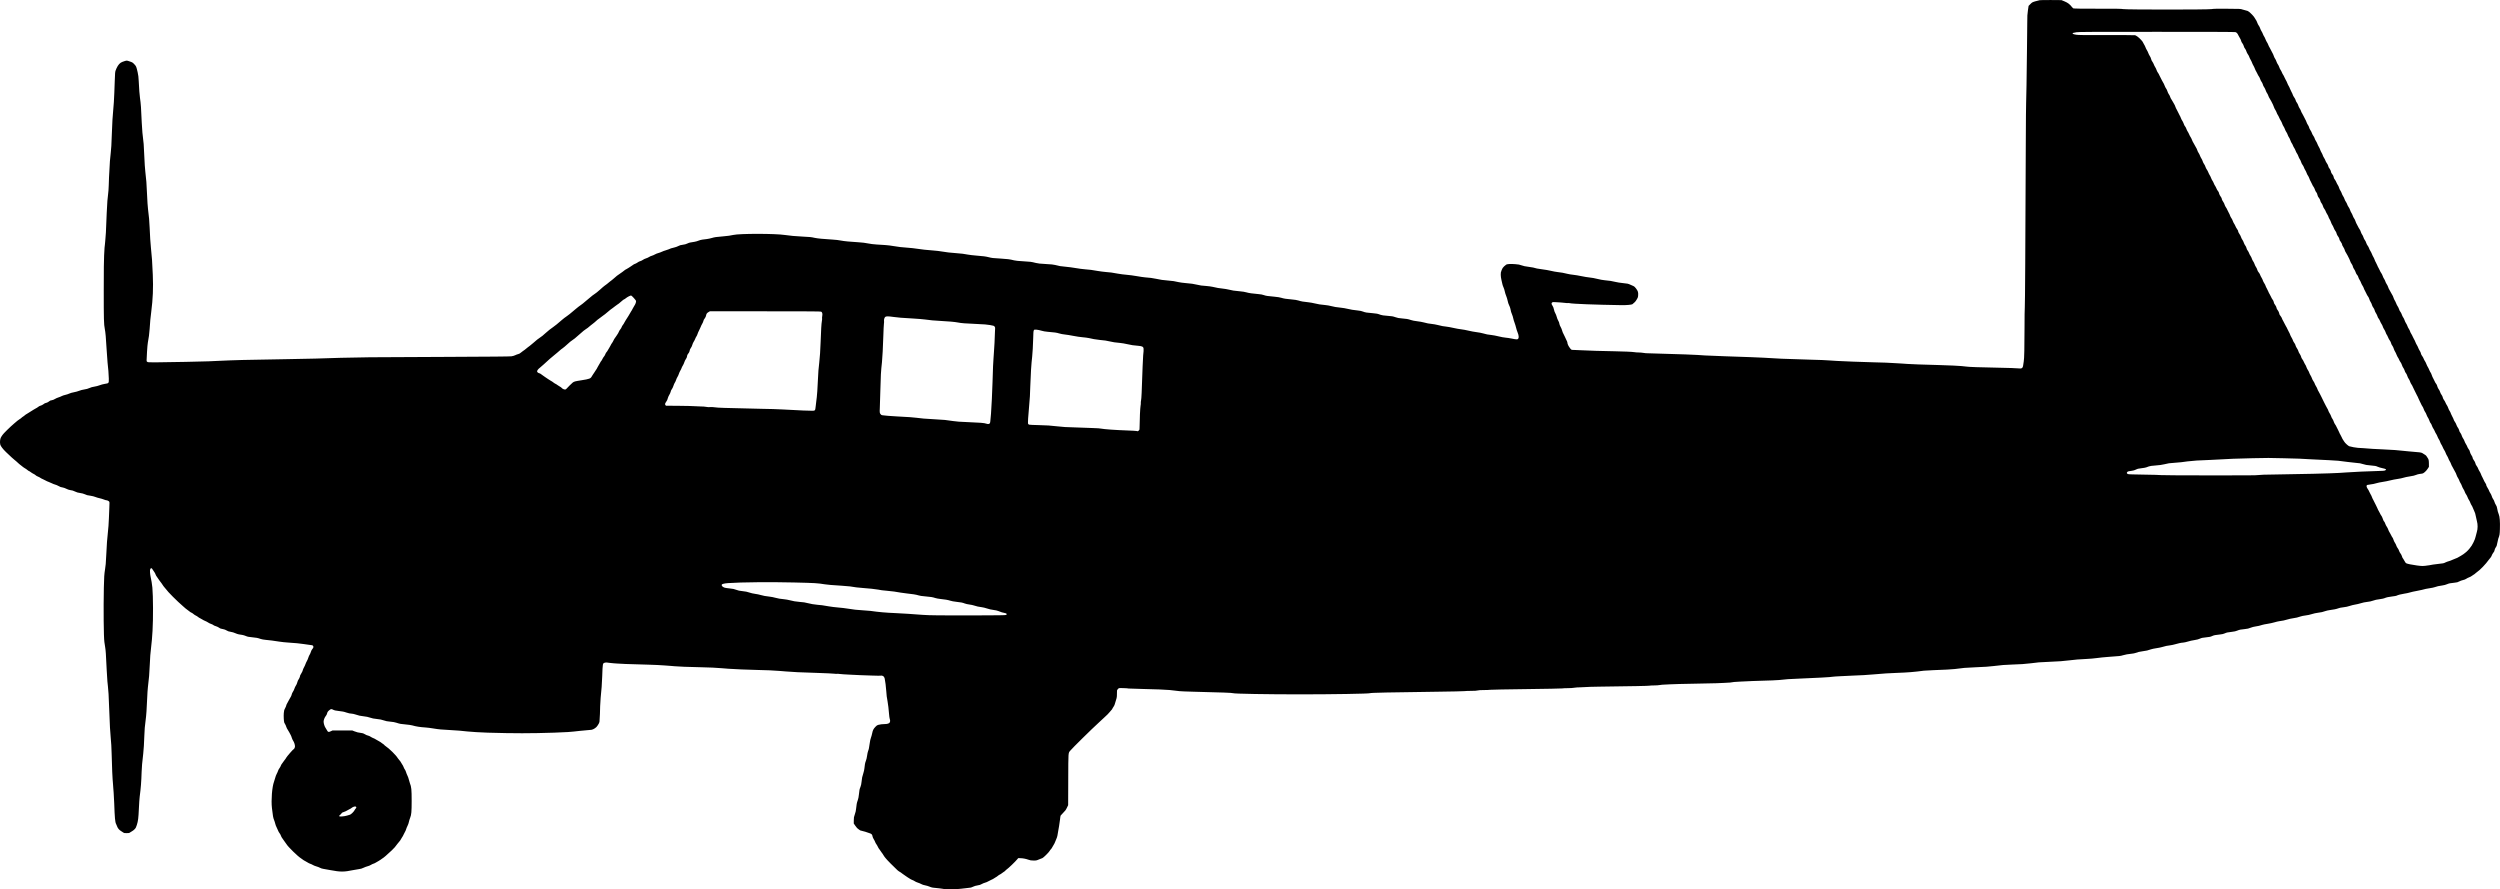<?xml version="1.0" encoding="UTF-8" standalone="no"?>
<!-- Created with Inkscape (http://www.inkscape.org/) -->

<svg
   width="776.377mm"
   height="276.145mm"
   viewBox="0 0 776.377 276.145"
   version="1.1"
   id="svg5"
   xml:space="preserve"
   inkscape:version="1.2 (dc2aeda, 2022-05-15)"
   sodipodi:docname="mooney.svg"
   xmlns:inkscape="http://www.inkscape.org/namespaces/inkscape"
   xmlns:sodipodi="http://sodipodi.sourceforge.net/DTD/sodipodi-0.dtd"
   xmlns="http://www.w3.org/2000/svg"
   xmlns:svg="http://www.w3.org/2000/svg"><sodipodi:namedview
     id="namedview7"
     pagecolor="#ffffff"
     bordercolor="#000000"
     borderopacity="0.25"
     inkscape:showpageshadow="2"
     inkscape:pageopacity="0.0"
     inkscape:pagecheckerboard="0"
     inkscape:deskcolor="#d1d1d1"
     inkscape:document-units="mm"
     showgrid="false"
     inkscape:zoom="0.24593712"
     inkscape:cx="1317.4099"
     inkscape:cy="1461.7558"
     inkscape:window-width="1800"
     inkscape:window-height="1097"
     inkscape:window-x="0"
     inkscape:window-y="44"
     inkscape:window-maximized="0"
     inkscape:current-layer="layer1" /><defs
     id="defs2" /><g
     inkscape:label="Layer 1"
     inkscape:groupmode="layer"
     id="layer1"
     transform="translate(434.989,-9.829)"><path
       style="fill:#000000;stroke-width:0.085"
       d="m -142.043,285.873 c -0.303,-0.062 -0.836,-0.137 -1.185,-0.166 -2.065,-0.173 -2.409,-0.232 -3.074,-0.522 -0.364,-0.159 -0.988,-0.345 -1.387,-0.415 -0.479,-0.084 -0.88,-0.215 -1.181,-0.387 -0.251,-0.144 -0.742,-0.349 -1.092,-0.457 -0.35,-0.108 -0.764,-0.294 -0.922,-0.415 -0.158,-0.12 -0.509,-0.3 -0.781,-0.399 -0.272,-0.099 -0.629,-0.285 -0.793,-0.413 -0.164,-0.128 -0.469,-0.319 -0.677,-0.425 -0.209,-0.106 -0.52,-0.319 -0.693,-0.474 -0.173,-0.155 -0.458,-0.355 -0.635,-0.445 -0.177,-0.09 -0.398,-0.248 -0.491,-0.351 -0.093,-0.103 -0.344,-0.276 -0.557,-0.384 -0.213,-0.108 -0.569,-0.361 -0.79,-0.562 -0.959,-0.872 -3.355,-3.305 -3.589,-3.644 -0.141,-0.204 -0.319,-0.424 -0.396,-0.488 -0.077,-0.064 -0.234,-0.302 -0.349,-0.527 -0.114,-0.226 -0.335,-0.552 -0.49,-0.725 -0.155,-0.173 -0.359,-0.467 -0.454,-0.653 -0.094,-0.186 -0.256,-0.415 -0.359,-0.508 -0.103,-0.093 -0.294,-0.406 -0.425,-0.695 -0.131,-0.289 -0.352,-0.67 -0.49,-0.847 -0.138,-0.177 -0.298,-0.474 -0.355,-0.66 -0.057,-0.186 -0.25,-0.567 -0.428,-0.847 -0.179,-0.279 -0.351,-0.667 -0.382,-0.862 -0.106,-0.665 -0.28,-0.835 -1.111,-1.086 -0.41,-0.124 -0.924,-0.298 -1.14,-0.387 -0.217,-0.089 -0.667,-0.208 -1,-0.265 -0.516,-0.088 -0.669,-0.158 -1.03,-0.466 -0.233,-0.199 -0.471,-0.391 -0.529,-0.426 -0.058,-0.035 -0.312,-0.366 -0.565,-0.735 l -0.46,-0.67 0.008,-0.981 c 0.008,-0.906 0.032,-1.048 0.324,-1.87 0.231,-0.651 0.337,-1.116 0.392,-1.736 0.114,-1.261 0.227,-1.847 0.507,-2.612 0.187,-0.51 0.285,-1 0.377,-1.876 0.151,-1.442 0.159,-1.481 0.472,-2.294 0.177,-0.46 0.276,-0.916 0.336,-1.549 0.112,-1.177 0.21,-1.655 0.549,-2.676 0.16,-0.482 0.303,-1.12 0.333,-1.482 0.091,-1.107 0.228,-1.803 0.475,-2.419 0.154,-0.384 0.286,-0.955 0.37,-1.593 0.072,-0.547 0.206,-1.173 0.297,-1.391 0.219,-0.519 0.319,-0.995 0.511,-2.428 0.102,-0.762 0.235,-1.37 0.371,-1.703 0.117,-0.285 0.293,-0.913 0.391,-1.397 0.202,-0.993 0.382,-1.35 1.028,-2.036 0.335,-0.356 0.548,-0.505 0.823,-0.578 0.636,-0.168 1.298,-0.254 1.963,-0.254 0.874,-8.5e-4 1.479,-0.187 1.645,-0.507 0.161,-0.312 0.162,-0.645 8.5e-4,-1.101 -0.07,-0.198 -0.166,-0.879 -0.213,-1.513 -0.107,-1.434 -0.298,-3.046 -0.473,-3.991 -0.255,-1.377 -0.291,-1.659 -0.374,-2.921 -0.093,-1.41 -0.351,-3.509 -0.509,-4.126 -0.056,-0.22 -0.197,-0.495 -0.314,-0.612 -0.228,-0.228 -0.666,-0.35 -0.943,-0.262 -0.095,0.03 -1.27,0.015 -2.611,-0.034 -1.341,-0.049 -3.029,-0.108 -3.751,-0.13 -0.722,-0.023 -1.96,-0.082 -2.752,-0.131 -0.792,-0.05 -1.82,-0.104 -2.286,-0.122 -0.466,-0.018 -1.092,-0.072 -1.391,-0.12 -0.299,-0.049 -0.635,-0.066 -0.745,-0.038 -0.11,0.028 -0.551,0.007 -0.98,-0.046 -0.428,-0.053 -2.588,-0.154 -4.8,-0.226 -6.34,-0.204 -7.576,-0.261 -10.075,-0.465 -0.489,-0.04 -1.365,-0.111 -1.947,-0.159 -1.931,-0.157 -4.075,-0.252 -6.858,-0.305 -2.782,-0.053 -7.39,-0.245 -9.102,-0.38 -0.512,-0.04 -1.408,-0.113 -1.99,-0.161 -1.872,-0.156 -3.793,-0.246 -6.35,-0.298 -4.011,-0.082 -7.523,-0.215 -8.287,-0.314 -0.39,-0.051 -0.981,-0.101 -1.312,-0.111 -0.332,-0.011 -1.278,-0.08 -2.103,-0.154 -0.825,-0.074 -2.978,-0.175 -4.784,-0.224 -6.41,-0.175 -9.133,-0.273 -9.676,-0.349 -0.303,-0.042 -0.798,-0.078 -1.101,-0.079 -0.303,-0.001 -0.874,-0.059 -1.27,-0.129 -0.85,-0.15 -1.119,-0.156 -1.545,-0.038 -0.599,0.166 -0.614,0.248 -0.745,4.144 -0.048,1.42 -0.127,2.925 -0.177,3.344 -0.174,1.472 -0.493,5.541 -0.467,5.969 0.029,0.485 -0.138,4.396 -0.205,4.814 -0.04,0.25 -0.163,0.573 -0.273,0.72 -0.11,0.146 -0.289,0.426 -0.398,0.622 -0.268,0.482 -1.208,1.11 -1.808,1.207 -0.24,0.039 -0.875,0.096 -1.411,0.128 -0.536,0.031 -1.583,0.129 -2.328,0.218 -2.736,0.325 -4.144,0.422 -7.832,0.541 -7.547,0.244 -12.189,0.244 -20.701,0.002 -1.937,-0.055 -5.429,-0.264 -6.308,-0.377 -1.272,-0.164 -3.386,-0.337 -5.165,-0.424 -2.739,-0.134 -3.734,-0.226 -5.346,-0.498 -0.808,-0.136 -1.869,-0.272 -2.358,-0.303 -1.795,-0.111 -3.022,-0.302 -4.233,-0.657 -0.303,-0.089 -1.187,-0.216 -1.968,-0.283 -1.575,-0.135 -1.851,-0.185 -2.921,-0.533 -0.536,-0.174 -1.07,-0.27 -1.927,-0.344 -0.962,-0.083 -1.345,-0.158 -2.032,-0.398 -0.67,-0.233 -1.112,-0.322 -2.115,-0.425 -0.993,-0.102 -1.453,-0.193 -2.117,-0.422 -0.624,-0.215 -1.147,-0.324 -1.979,-0.415 -1.107,-0.12 -1.468,-0.201 -2.694,-0.604 -0.334,-0.11 -0.736,-0.199 -0.895,-0.199 -0.46,0 -1.248,-0.162 -1.843,-0.38 -0.675,-0.247 -1.169,-0.344 -2.564,-0.502 -0.853,-0.097 -1.165,-0.169 -1.471,-0.34 -0.475,-0.265 -0.694,-0.273 -1.012,-0.034 -0.606,0.455 -0.788,0.69 -0.89,1.143 -0.065,0.291 -0.204,0.573 -0.39,0.79 -0.366,0.428 -0.7,1.273 -0.7,1.773 0,0.535 0.288,1.491 0.57,1.889 0.129,0.182 0.349,0.548 0.489,0.811 0.311,0.587 0.462,0.626 1.174,0.296 l 0.519,-0.24 h 3.09 3.09 l 0.593,0.24 c 0.72,0.291 1.34,0.446 2.085,0.52 0.309,0.031 0.677,0.12 0.818,0.198 0.849,0.471 1.111,0.589 1.41,0.636 0.184,0.029 0.529,0.186 0.768,0.351 0.239,0.164 0.622,0.362 0.851,0.438 0.229,0.077 0.589,0.263 0.798,0.415 0.21,0.152 0.595,0.37 0.857,0.486 0.262,0.116 0.504,0.256 0.538,0.311 0.034,0.055 0.325,0.269 0.646,0.475 0.321,0.206 0.584,0.413 0.584,0.461 0,0.048 0.172,0.196 0.383,0.33 1.056,0.67 3.342,2.931 3.759,3.718 0.057,0.108 0.288,0.4 0.513,0.648 0.225,0.248 0.436,0.541 0.469,0.65 0.033,0.109 0.204,0.389 0.379,0.622 0.175,0.233 0.382,0.621 0.461,0.863 0.079,0.242 0.249,0.573 0.379,0.737 0.13,0.164 0.302,0.538 0.383,0.831 0.08,0.293 0.279,0.793 0.442,1.112 0.163,0.318 0.35,0.852 0.418,1.185 0.067,0.334 0.214,0.835 0.326,1.114 0.476,1.187 0.553,1.957 0.554,5.546 8.4e-4,3.313 -0.088,4.305 -0.465,5.216 -0.158,0.383 -0.333,0.956 -0.389,1.274 -0.059,0.338 -0.236,0.843 -0.425,1.214 -0.178,0.349 -0.381,0.848 -0.451,1.107 -0.07,0.26 -0.229,0.622 -0.354,0.804 -0.125,0.183 -0.314,0.552 -0.42,0.821 -0.106,0.269 -0.31,0.637 -0.454,0.818 -0.143,0.181 -0.321,0.475 -0.394,0.654 -0.073,0.179 -0.28,0.477 -0.459,0.664 -0.179,0.186 -0.452,0.518 -0.606,0.737 -0.593,0.841 -1.007,1.319 -1.745,2.014 -1.649,1.552 -2.503,2.284 -2.987,2.562 -0.213,0.122 -0.44,0.285 -0.503,0.361 -0.063,0.076 -0.346,0.255 -0.628,0.397 -0.282,0.142 -0.667,0.364 -0.855,0.493 -0.188,0.129 -0.51,0.28 -0.714,0.335 -0.205,0.055 -0.574,0.229 -0.82,0.387 -0.25,0.16 -0.702,0.345 -1.021,0.419 -0.315,0.073 -0.878,0.281 -1.251,0.463 -0.522,0.254 -0.853,0.352 -1.439,0.425 -0.419,0.052 -1.219,0.189 -1.778,0.304 -2.938,0.603 -3.911,0.603 -7.112,0 -0.838,-0.158 -1.807,-0.33 -2.153,-0.383 -0.4,-0.061 -0.785,-0.185 -1.058,-0.341 -0.236,-0.135 -0.734,-0.327 -1.107,-0.427 -0.373,-0.1 -0.853,-0.293 -1.067,-0.43 -0.214,-0.137 -0.582,-0.306 -0.817,-0.376 -0.235,-0.07 -0.624,-0.262 -0.865,-0.428 -0.241,-0.166 -0.601,-0.371 -0.8,-0.457 -0.199,-0.085 -0.492,-0.266 -0.65,-0.402 -0.158,-0.136 -0.44,-0.337 -0.626,-0.448 -0.891,-0.53 -3.975,-3.538 -4.426,-4.317 -0.121,-0.21 -0.344,-0.522 -0.496,-0.693 -0.152,-0.172 -0.341,-0.439 -0.42,-0.593 -0.079,-0.154 -0.27,-0.427 -0.423,-0.607 -0.153,-0.18 -0.343,-0.531 -0.422,-0.78 -0.078,-0.249 -0.273,-0.605 -0.431,-0.791 -0.159,-0.186 -0.361,-0.548 -0.45,-0.805 -0.088,-0.257 -0.293,-0.707 -0.454,-0.999 -0.161,-0.292 -0.352,-0.798 -0.425,-1.124 -0.072,-0.326 -0.247,-0.872 -0.388,-1.214 -0.26,-0.631 -0.353,-1.155 -0.643,-3.654 -0.284,-2.449 0.045,-6.618 0.646,-8.178 0.136,-0.352 0.308,-0.914 0.384,-1.248 0.075,-0.334 0.282,-0.874 0.458,-1.2 0.177,-0.326 0.363,-0.752 0.414,-0.946 0.051,-0.194 0.246,-0.556 0.432,-0.804 0.187,-0.248 0.378,-0.596 0.426,-0.773 0.048,-0.177 0.211,-0.463 0.363,-0.635 0.152,-0.172 0.374,-0.484 0.495,-0.694 0.12,-0.21 0.303,-0.457 0.406,-0.55 0.103,-0.093 0.283,-0.357 0.399,-0.587 0.201,-0.397 2.184,-2.673 2.328,-2.673 0.138,0 0.404,-0.559 0.405,-0.85 8.5e-4,-0.514 -0.247,-1.291 -0.555,-1.741 -0.163,-0.238 -0.364,-0.68 -0.448,-0.983 -0.084,-0.303 -0.235,-0.68 -0.336,-0.838 -0.101,-0.158 -0.298,-0.53 -0.439,-0.826 -0.141,-0.297 -0.37,-0.683 -0.509,-0.859 -0.139,-0.176 -0.329,-0.561 -0.421,-0.857 -0.092,-0.296 -0.247,-0.652 -0.344,-0.792 -0.097,-0.14 -0.214,-0.349 -0.261,-0.466 -0.153,-0.378 -0.243,-2.042 -0.161,-2.979 0.07,-0.8 0.113,-0.957 0.421,-1.542 0.189,-0.358 0.343,-0.737 0.343,-0.843 0,-0.105 0.138,-0.418 0.306,-0.694 0.168,-0.277 0.435,-0.77 0.593,-1.096 0.158,-0.326 0.38,-0.719 0.494,-0.873 0.114,-0.154 0.249,-0.483 0.3,-0.732 0.055,-0.263 0.216,-0.623 0.388,-0.863 0.162,-0.226 0.369,-0.659 0.46,-0.962 0.091,-0.303 0.296,-0.733 0.456,-0.956 0.178,-0.249 0.345,-0.633 0.434,-0.995 0.087,-0.357 0.241,-0.711 0.39,-0.898 0.215,-0.271 0.499,-0.985 0.499,-1.256 0,-0.052 0.168,-0.351 0.374,-0.664 0.211,-0.322 0.4,-0.725 0.433,-0.927 0.033,-0.197 0.203,-0.606 0.379,-0.909 0.176,-0.303 0.386,-0.76 0.467,-1.016 0.081,-0.256 0.273,-0.675 0.427,-0.931 0.154,-0.256 0.361,-0.738 0.46,-1.071 0.099,-0.333 0.275,-0.733 0.39,-0.889 0.115,-0.156 0.29,-0.551 0.388,-0.877 0.113,-0.377 0.281,-0.708 0.46,-0.908 0.357,-0.4 0.431,-0.68 0.252,-0.954 -0.154,-0.235 -0.196,-0.247 -1.321,-0.372 -0.442,-0.049 -1.128,-0.146 -1.524,-0.216 -0.956,-0.168 -2.992,-0.365 -4.868,-0.472 -0.838,-0.048 -2.095,-0.179 -2.794,-0.293 -1.646,-0.267 -3.068,-0.451 -4.251,-0.551 -0.6,-0.051 -1.176,-0.157 -1.566,-0.29 -0.971,-0.33 -1.21,-0.376 -2.63,-0.512 -1.14,-0.109 -1.422,-0.166 -1.931,-0.389 -0.328,-0.144 -0.832,-0.298 -1.121,-0.342 -0.289,-0.044 -0.76,-0.119 -1.047,-0.165 -0.287,-0.046 -0.801,-0.216 -1.143,-0.377 -0.407,-0.192 -0.889,-0.335 -1.401,-0.415 -0.617,-0.098 -0.883,-0.187 -1.275,-0.429 -0.318,-0.196 -0.675,-0.335 -0.998,-0.387 -0.753,-0.122 -0.993,-0.208 -1.393,-0.498 -0.2,-0.145 -0.623,-0.341 -0.94,-0.435 -0.317,-0.094 -0.599,-0.209 -0.628,-0.255 -0.07,-0.114 -0.786,-0.466 -1.098,-0.54 -0.14,-0.033 -0.445,-0.19 -0.677,-0.349 -0.233,-0.159 -0.659,-0.381 -0.947,-0.494 -0.288,-0.113 -0.65,-0.299 -0.804,-0.414 -0.154,-0.115 -0.466,-0.29 -0.692,-0.389 -0.226,-0.098 -0.546,-0.297 -0.711,-0.442 -0.165,-0.145 -0.475,-0.338 -0.689,-0.429 -0.214,-0.091 -0.523,-0.295 -0.686,-0.452 -0.163,-0.157 -0.468,-0.359 -0.679,-0.449 -0.21,-0.09 -0.437,-0.229 -0.504,-0.31 -0.067,-0.081 -0.331,-0.281 -0.586,-0.444 -0.255,-0.163 -0.581,-0.409 -0.723,-0.547 -0.143,-0.138 -0.507,-0.46 -0.81,-0.715 -1.696,-1.431 -4.83,-4.572 -5.248,-5.26 -0.086,-0.141 -0.229,-0.308 -0.318,-0.372 -0.089,-0.064 -0.303,-0.325 -0.476,-0.581 -0.173,-0.256 -0.443,-0.656 -0.601,-0.889 -0.158,-0.233 -0.418,-0.576 -0.578,-0.762 -0.16,-0.186 -0.359,-0.472 -0.442,-0.635 -0.083,-0.163 -0.277,-0.445 -0.432,-0.626 -0.155,-0.181 -0.344,-0.524 -0.421,-0.762 -0.077,-0.238 -0.228,-0.528 -0.336,-0.644 -0.107,-0.116 -0.323,-0.44 -0.48,-0.72 -0.346,-0.619 -0.576,-0.701 -0.793,-0.283 -0.118,0.229 -0.134,0.419 -0.091,1.085 0.029,0.444 0.113,1.055 0.186,1.357 0.212,0.876 0.448,2.335 0.542,3.344 0.246,2.633 0.272,9.757 0.049,13.42 -0.137,2.253 -0.245,3.514 -0.424,4.953 -0.229,1.836 -0.355,3.451 -0.425,5.461 -0.086,2.45 -0.28,4.785 -0.593,7.13 -0.07,0.526 -0.167,2.004 -0.215,3.284 -0.115,3.066 -0.296,5.618 -0.497,7.027 -0.222,1.558 -0.332,2.892 -0.389,4.699 -0.068,2.188 -0.206,4.415 -0.345,5.588 -0.334,2.818 -0.449,4.123 -0.497,5.63 -0.102,3.207 -0.241,4.993 -0.605,7.771 -0.069,0.526 -0.181,2.164 -0.248,3.641 -0.138,3.024 -0.238,3.828 -0.633,5.093 -0.234,0.75 -0.335,0.947 -0.665,1.299 -0.214,0.228 -0.537,0.491 -0.719,0.584 -0.182,0.093 -0.483,0.28 -0.671,0.415 -0.318,0.23 -0.394,0.247 -1.121,0.247 -0.64,0 -0.817,-0.029 -0.986,-0.162 -0.113,-0.089 -0.435,-0.296 -0.716,-0.461 -0.597,-0.35 -1.067,-0.913 -1.268,-1.518 -0.079,-0.236 -0.21,-0.547 -0.292,-0.69 -0.31,-0.539 -0.434,-1.889 -0.59,-6.441 -0.045,-1.304 -0.125,-2.809 -0.178,-3.344 -0.053,-0.536 -0.105,-1.183 -0.114,-1.439 -0.009,-0.256 -0.042,-0.713 -0.071,-1.016 -0.186,-1.893 -0.344,-5.384 -0.438,-9.652 -0.04,-1.84 -0.132,-3.398 -0.299,-5.08 -0.075,-0.757 -0.17,-2.053 -0.219,-3.006 -0.124,-2.41 -0.287,-6.296 -0.327,-7.832 -0.049,-1.871 -0.141,-3.357 -0.3,-4.868 -0.044,-0.419 -0.12,-1.143 -0.169,-1.609 -0.049,-0.466 -0.145,-2.028 -0.215,-3.471 -0.262,-5.429 -0.296,-5.954 -0.467,-7.07 -0.096,-0.629 -0.212,-1.391 -0.256,-1.693 -0.219,-1.486 -0.305,-10.292 -0.166,-16.891 0.071,-3.343 0.121,-4.1 0.382,-5.757 0.202,-1.282 0.21,-1.377 0.382,-4.674 0.201,-3.857 0.222,-4.152 0.424,-6.036 0.222,-2.064 0.325,-3.447 0.383,-5.122 0.027,-0.792 0.086,-2.236 0.131,-3.209 0.076,-1.64 0.071,-1.782 -0.068,-1.938 -0.178,-0.201 -0.619,-0.399 -0.888,-0.399 -0.106,0 -0.465,-0.111 -0.797,-0.246 -0.332,-0.135 -0.923,-0.311 -1.312,-0.389 -0.39,-0.079 -0.966,-0.252 -1.281,-0.385 -0.346,-0.146 -0.932,-0.295 -1.482,-0.375 -1.117,-0.164 -1.116,-0.163 -1.825,-0.48 -0.386,-0.173 -0.862,-0.297 -1.439,-0.376 -0.655,-0.09 -1.005,-0.189 -1.455,-0.412 -0.625,-0.31 -0.987,-0.418 -1.715,-0.511 -0.253,-0.032 -0.722,-0.198 -1.087,-0.384 -0.353,-0.18 -0.82,-0.351 -1.037,-0.38 -0.593,-0.08 -0.939,-0.202 -1.453,-0.511 -0.256,-0.154 -0.708,-0.342 -1.005,-0.417 -0.297,-0.075 -0.735,-0.247 -0.974,-0.382 -0.239,-0.135 -0.708,-0.337 -1.041,-0.45 -0.334,-0.113 -0.721,-0.286 -0.861,-0.386 -0.14,-0.099 -0.518,-0.288 -0.84,-0.419 -0.322,-0.131 -0.716,-0.338 -0.875,-0.459 -0.159,-0.121 -0.502,-0.3 -0.762,-0.397 -0.26,-0.097 -0.565,-0.277 -0.677,-0.399 -0.112,-0.122 -0.406,-0.312 -0.652,-0.423 -0.246,-0.11 -0.64,-0.353 -0.875,-0.539 -0.236,-0.186 -0.48,-0.339 -0.543,-0.339 -0.063,0 -0.292,-0.154 -0.509,-0.342 -0.217,-0.188 -0.574,-0.433 -0.794,-0.544 -0.219,-0.111 -0.452,-0.266 -0.516,-0.343 -0.064,-0.077 -0.29,-0.258 -0.503,-0.402 -0.392,-0.265 -0.926,-0.72 -1.614,-1.374 -0.21,-0.199 -0.446,-0.396 -0.526,-0.438 -0.162,-0.084 -1.322,-1.147 -2.694,-2.469 -0.973,-0.937 -1.664,-1.854 -1.783,-2.366 -0.192,-0.827 -0.014,-1.982 0.378,-2.452 0.109,-0.13 0.258,-0.351 0.332,-0.491 0.187,-0.355 2.399,-2.532 3.589,-3.533 0.317,-0.267 0.777,-0.657 1.023,-0.867 0.246,-0.21 0.589,-0.455 0.762,-0.544 0.173,-0.089 0.411,-0.264 0.527,-0.39 0.116,-0.125 0.345,-0.297 0.508,-0.381 0.163,-0.084 0.392,-0.256 0.508,-0.381 0.116,-0.126 0.402,-0.325 0.635,-0.443 0.233,-0.118 0.557,-0.319 0.72,-0.446 0.163,-0.127 0.468,-0.318 0.677,-0.424 0.21,-0.106 0.514,-0.296 0.677,-0.423 0.163,-0.127 0.479,-0.311 0.703,-0.409 0.224,-0.098 0.56,-0.31 0.748,-0.471 0.202,-0.173 0.511,-0.333 0.756,-0.392 0.228,-0.055 0.577,-0.223 0.776,-0.374 0.466,-0.354 0.63,-0.436 1.016,-0.506 0.174,-0.031 0.478,-0.181 0.677,-0.332 0.516,-0.393 0.522,-0.395 1.053,-0.482 0.311,-0.051 0.637,-0.182 0.92,-0.37 0.241,-0.16 0.718,-0.374 1.059,-0.476 0.342,-0.102 0.814,-0.292 1.049,-0.423 0.236,-0.131 0.733,-0.299 1.106,-0.375 0.373,-0.075 0.921,-0.254 1.218,-0.397 0.344,-0.165 0.881,-0.32 1.474,-0.425 0.525,-0.093 1.233,-0.289 1.618,-0.448 0.446,-0.184 1.004,-0.33 1.601,-0.418 0.669,-0.098 1.102,-0.218 1.603,-0.445 0.489,-0.221 0.932,-0.346 1.539,-0.434 0.523,-0.076 1.147,-0.239 1.614,-0.422 0.419,-0.164 1.099,-0.349 1.511,-0.411 0.925,-0.14 1.012,-0.167 1.202,-0.378 0.133,-0.147 0.152,-0.315 0.141,-1.25 -0.013,-1.154 -0.199,-3.528 -0.395,-5.054 -0.066,-0.512 -0.199,-2.398 -0.297,-4.191 -0.182,-3.346 -0.352,-5.245 -0.559,-6.231 -0.284,-1.358 -0.327,-2.991 -0.321,-12.099 0.004,-6.171 0.04,-9.517 0.113,-10.71 0.059,-0.955 0.118,-2.021 0.132,-2.371 0.014,-0.349 0.065,-0.806 0.114,-1.016 0.049,-0.21 0.091,-0.648 0.092,-0.974 10e-4,-0.326 0.042,-0.821 0.089,-1.101 0.048,-0.279 0.106,-1.041 0.129,-1.693 0.132,-3.691 0.386,-9.084 0.461,-9.779 0.048,-0.442 0.124,-1.166 0.17,-1.609 0.046,-0.442 0.121,-1.173 0.168,-1.623 0.047,-0.45 0.085,-1.188 0.085,-1.64 0,-0.452 0.038,-1.569 0.086,-2.483 0.265,-5.16 0.292,-5.531 0.551,-7.757 0.149,-1.277 0.184,-1.908 0.342,-6.138 0.127,-3.403 0.21,-4.849 0.373,-6.477 0.172,-1.721 0.333,-4.195 0.377,-5.8 0.025,-0.908 0.085,-2.546 0.133,-3.641 0.048,-1.094 0.098,-2.237 0.111,-2.54 0.019,-0.445 0.102,-0.721 0.427,-1.439 0.517,-1.14 1.094,-1.768 1.87,-2.035 1.391,-0.479 1.216,-0.469 2.219,-0.13 0.858,0.29 0.924,0.33 1.44,0.869 0.602,0.629 0.636,0.713 1.05,2.523 0.203,0.887 0.267,1.43 0.334,2.794 0.121,2.474 0.251,4.21 0.384,5.122 0.271,1.862 0.369,3.234 0.552,7.747 0.047,1.164 0.139,2.536 0.203,3.048 0.406,3.247 0.443,3.723 0.6,7.578 0.072,1.787 0.198,3.68 0.298,4.487 0.298,2.415 0.412,3.925 0.547,7.23 0.078,1.903 0.198,3.728 0.297,4.487 0.3,2.315 0.418,3.659 0.505,5.743 0.111,2.68 0.242,4.745 0.392,6.162 0.323,3.056 0.41,4.323 0.584,8.424 0.176,4.159 0.038,7.504 -0.474,11.515 -0.264,2.071 -0.355,3.034 -0.5,5.334 -0.088,1.391 -0.294,2.956 -0.562,4.276 -0.071,0.349 -0.186,1.626 -0.255,2.836 -0.184,3.22 -0.192,2.916 0.074,3.116 0.221,0.166 0.332,0.172 3.048,0.157 3.44,-0.019 14.741,-0.241 16.026,-0.315 0.512,-0.029 1.731,-0.086 2.709,-0.125 0.978,-0.04 2.788,-0.116 4.022,-0.171 1.234,-0.054 2.91,-0.107 3.725,-0.116 0.815,-0.009 2.625,-0.043 4.022,-0.075 1.397,-0.032 5.95,-0.116 10.118,-0.186 4.168,-0.07 8.016,-0.148 8.551,-0.172 3.06,-0.142 12.33,-0.365 16.849,-0.407 1.933,-0.018 12.467,-0.071 23.41,-0.118 14.161,-0.061 20.101,-0.114 20.605,-0.184 0.463,-0.064 0.881,-0.185 1.205,-0.349 0.273,-0.138 0.685,-0.291 0.914,-0.34 0.306,-0.066 0.545,-0.201 0.895,-0.507 0.263,-0.23 0.508,-0.418 0.546,-0.418 0.068,0 0.915,-0.651 1.564,-1.202 0.181,-0.154 0.445,-0.35 0.586,-0.436 0.141,-0.086 0.625,-0.486 1.075,-0.889 0.933,-0.836 1.622,-1.382 2.203,-1.749 0.435,-0.274 0.871,-0.628 1.515,-1.228 0.705,-0.657 1.902,-1.609 2.546,-2.024 0.445,-0.287 1.353,-1.029 2.667,-2.177 0.432,-0.378 0.976,-0.791 1.566,-1.192 0.256,-0.174 0.624,-0.451 0.817,-0.615 0.193,-0.164 0.607,-0.509 0.92,-0.765 0.313,-0.256 0.746,-0.62 0.961,-0.808 0.446,-0.389 1.236,-0.996 1.702,-1.309 0.303,-0.204 0.537,-0.393 1.617,-1.312 0.274,-0.233 0.718,-0.604 0.987,-0.824 0.269,-0.221 0.674,-0.555 0.898,-0.742 0.225,-0.188 0.53,-0.403 0.677,-0.478 0.148,-0.075 0.448,-0.294 0.667,-0.486 0.219,-0.192 0.671,-0.577 1.006,-0.857 0.334,-0.279 0.713,-0.616 0.841,-0.748 0.128,-0.132 0.364,-0.323 0.524,-0.423 0.328,-0.206 1.15,-0.85 1.774,-1.389 0.229,-0.198 0.445,-0.36 0.481,-0.36 0.036,0 0.276,-0.2 0.535,-0.445 0.757,-0.717 1.214,-1.065 2.781,-2.121 0.303,-0.204 0.606,-0.438 0.674,-0.52 0.068,-0.082 0.316,-0.235 0.55,-0.339 0.235,-0.104 0.541,-0.285 0.681,-0.403 0.14,-0.117 0.409,-0.292 0.599,-0.388 0.19,-0.096 0.507,-0.31 0.705,-0.476 0.198,-0.165 0.504,-0.34 0.68,-0.387 0.176,-0.047 0.449,-0.18 0.608,-0.295 0.442,-0.32 0.851,-0.527 1.177,-0.596 0.163,-0.035 0.481,-0.198 0.708,-0.363 0.226,-0.165 0.653,-0.367 0.949,-0.449 0.296,-0.082 0.715,-0.271 0.932,-0.42 0.216,-0.149 0.608,-0.325 0.871,-0.392 0.263,-0.067 0.689,-0.25 0.948,-0.408 0.259,-0.157 0.735,-0.351 1.058,-0.431 0.324,-0.08 0.837,-0.269 1.14,-0.42 0.303,-0.151 0.818,-0.341 1.143,-0.421 0.325,-0.081 0.74,-0.222 0.922,-0.314 0.487,-0.246 0.938,-0.393 1.749,-0.57 0.419,-0.091 0.955,-0.284 1.27,-0.455 0.441,-0.24 0.705,-0.317 1.375,-0.399 0.622,-0.077 0.978,-0.173 1.422,-0.386 0.563,-0.27 0.838,-0.336 2.245,-0.537 0.331,-0.047 0.872,-0.201 1.201,-0.341 0.329,-0.14 0.877,-0.29 1.218,-0.334 0.341,-0.043 0.968,-0.122 1.394,-0.175 0.426,-0.053 1.15,-0.209 1.609,-0.347 0.813,-0.244 1.269,-0.309 3.544,-0.5 1.398,-0.117 2.196,-0.229 3.048,-0.427 1.968,-0.457 13.103,-0.451 16.044,0.01 1.41,0.221 3.377,0.398 5.546,0.501 2.262,0.107 2.601,0.142 3.683,0.383 0.883,0.197 2.709,0.374 5.63,0.548 0.938,0.056 1.899,0.168 2.498,0.292 0.963,0.199 2.903,0.387 5.736,0.556 0.974,0.058 1.863,0.169 2.67,0.333 0.802,0.163 1.723,0.278 2.731,0.342 0.836,0.053 2.073,0.131 2.748,0.175 0.675,0.044 1.742,0.176 2.371,0.293 1.319,0.247 2.956,0.435 4.826,0.555 0.722,0.046 1.765,0.16 2.319,0.253 1.328,0.222 3.643,0.475 5.428,0.593 0.792,0.052 1.916,0.185 2.498,0.295 1.152,0.218 2.903,0.417 4.826,0.549 1.347,0.092 2.064,0.184 3.344,0.426 0.466,0.088 1.59,0.22 2.498,0.292 2.315,0.185 2.972,0.269 3.916,0.505 1.093,0.272 1.196,0.284 3.704,0.427 2.126,0.121 2.911,0.224 4.205,0.555 0.471,0.12 1.278,0.202 2.87,0.291 2.261,0.126 2.415,0.146 3.889,0.516 0.692,0.174 1.256,0.235 3.09,0.333 1.681,0.09 2.403,0.164 2.879,0.291 1.271,0.342 1.764,0.425 3.26,0.549 0.838,0.07 2.267,0.259 3.175,0.421 0.908,0.162 2.223,0.335 2.921,0.385 1.465,0.105 2.029,0.179 3.895,0.51 0.745,0.132 1.926,0.284 2.625,0.336 1.402,0.106 1.674,0.143 3.641,0.503 0.745,0.136 1.964,0.293 2.709,0.347 0.748,0.055 2.17,0.246 3.175,0.425 1.001,0.179 2.163,0.349 2.582,0.378 1.363,0.093 2.354,0.221 3.26,0.421 1.443,0.319 2.42,0.462 3.768,0.555 1.352,0.093 2.291,0.234 3.387,0.509 0.373,0.094 1.363,0.226 2.201,0.294 1.732,0.141 2.357,0.231 3.556,0.509 1.07,0.248 1.259,0.275 2.737,0.38 0.667,0.048 1.563,0.166 1.99,0.263 1.64,0.373 1.911,0.42 3.062,0.539 0.652,0.067 1.547,0.215 1.99,0.329 1.085,0.279 1.652,0.366 3.344,0.514 0.998,0.088 1.66,0.193 2.159,0.343 0.723,0.218 1.882,0.384 3.768,0.542 0.714,0.06 1.205,0.152 1.651,0.311 0.666,0.237 1.013,0.289 3.316,0.499 0.943,0.086 1.632,0.197 2.074,0.334 0.831,0.257 1.483,0.36 3.245,0.512 0.97,0.084 1.604,0.185 2.074,0.331 0.947,0.294 1.482,0.388 3.204,0.563 0.458,0.046 1.3,0.198 1.87,0.337 1.161,0.282 1.736,0.372 3.253,0.51 0.586,0.053 1.366,0.188 1.775,0.306 0.788,0.228 1.804,0.396 3.275,0.541 0.512,0.05 1.306,0.186 1.765,0.301 0.997,0.25 2.041,0.422 3.354,0.551 0.71,0.07 1.139,0.162 1.599,0.345 0.664,0.264 1.2,0.35 3.073,0.495 1.134,0.087 1.396,0.143 2.387,0.505 0.367,0.134 0.903,0.212 2.083,0.301 1.423,0.107 1.68,0.151 2.458,0.419 0.717,0.247 1.071,0.315 2.023,0.388 1.46,0.113 1.944,0.198 2.82,0.498 0.478,0.164 1.113,0.289 1.974,0.388 0.699,0.081 1.575,0.234 1.947,0.341 0.933,0.268 1.818,0.436 2.656,0.504 0.39,0.032 1.152,0.167 1.693,0.301 1.519,0.376 1.736,0.417 2.661,0.509 0.475,0.047 1.511,0.235 2.303,0.418 0.792,0.183 1.858,0.374 2.371,0.425 0.512,0.051 1.541,0.241 2.286,0.423 0.745,0.182 1.879,0.391 2.52,0.465 0.647,0.075 1.532,0.242 1.99,0.377 1.017,0.299 1.508,0.394 2.645,0.51 0.489,0.05 1.48,0.24 2.201,0.421 0.768,0.193 1.646,0.355 2.117,0.389 0.442,0.032 1.338,0.168 1.99,0.302 1.44,0.296 1.739,0.306 1.955,0.066 0.276,-0.306 0.211,-1.07 -0.17,-1.981 -0.175,-0.419 -0.393,-1.1 -0.484,-1.513 -0.091,-0.413 -0.298,-1.091 -0.46,-1.506 -0.162,-0.415 -0.349,-1.037 -0.415,-1.382 -0.066,-0.345 -0.235,-0.889 -0.375,-1.208 -0.249,-0.567 -0.328,-0.843 -0.516,-1.798 -0.05,-0.256 -0.223,-0.721 -0.384,-1.032 -0.189,-0.365 -0.35,-0.862 -0.454,-1.397 -0.089,-0.457 -0.295,-1.136 -0.458,-1.508 -0.163,-0.373 -0.354,-0.987 -0.425,-1.365 -0.07,-0.378 -0.246,-0.94 -0.39,-1.248 -0.144,-0.308 -0.303,-0.761 -0.353,-1.006 -0.05,-0.245 -0.185,-0.838 -0.301,-1.318 -0.132,-0.547 -0.214,-1.147 -0.22,-1.609 -0.009,-0.649 0.024,-0.821 0.274,-1.455 0.233,-0.591 0.368,-0.798 0.757,-1.167 0.26,-0.247 0.568,-0.5 0.685,-0.563 0.342,-0.186 1.391,-0.237 2.737,-0.135 1.067,0.081 1.374,0.138 2.043,0.38 0.583,0.211 1.088,0.32 1.948,0.419 1.083,0.125 2.297,0.368 2.809,0.563 0.121,0.046 0.873,0.16 1.671,0.252 0.798,0.093 1.984,0.3 2.636,0.46 0.652,0.16 1.585,0.332 2.074,0.382 1.069,0.109 2.064,0.288 3.09,0.556 0.419,0.109 1.219,0.241 1.778,0.293 0.559,0.052 1.702,0.242 2.54,0.422 0.838,0.18 2,0.371 2.582,0.424 0.674,0.061 1.535,0.217 2.371,0.43 0.802,0.204 1.691,0.367 2.286,0.42 1.537,0.136 2.257,0.247 3.302,0.51 0.576,0.144 1.528,0.297 2.328,0.373 1.49,0.142 1.613,0.169 2.413,0.534 0.303,0.138 0.706,0.316 0.896,0.396 0.249,0.105 0.471,0.313 0.792,0.742 0.595,0.795 0.717,1.175 0.662,2.055 -0.041,0.653 -0.07,0.742 -0.472,1.408 -0.376,0.624 -0.605,0.873 -1.305,1.42 -0.223,0.174 -1.895,0.322 -3.367,0.299 -8.341,-0.133 -15.27,-0.398 -16.124,-0.615 -0.183,-0.047 -0.442,-0.063 -0.575,-0.037 -0.133,0.027 -0.516,0.004 -0.852,-0.049 -0.336,-0.054 -0.953,-0.113 -1.372,-0.132 -0.419,-0.019 -1.132,-0.062 -1.583,-0.095 -0.695,-0.052 -0.855,-0.04 -1.037,0.08 -0.301,0.197 -0.277,0.502 0.08,1.02 0.215,0.313 0.338,0.631 0.453,1.17 0.101,0.475 0.253,0.894 0.423,1.169 0.146,0.236 0.346,0.741 0.442,1.122 0.097,0.382 0.283,0.865 0.414,1.075 0.246,0.393 0.375,0.751 0.463,1.277 0.028,0.167 0.184,0.525 0.347,0.795 0.163,0.271 0.369,0.775 0.457,1.121 0.089,0.346 0.263,0.783 0.387,0.971 0.124,0.188 0.315,0.579 0.425,0.869 0.109,0.29 0.335,0.775 0.501,1.077 0.166,0.302 0.302,0.625 0.302,0.718 0,0.362 0.266,1.031 0.584,1.472 0.685,0.949 0.588,0.885 1.376,0.896 0.389,0.006 1.431,0.051 2.315,0.101 2.207,0.125 6.666,0.26 10.372,0.314 1.7,0.025 3.471,0.077 3.937,0.116 0.466,0.039 1.096,0.074 1.401,0.078 0.305,0.004 0.724,0.046 0.931,0.094 0.207,0.048 0.739,0.088 1.181,0.089 0.442,0.001 1.135,0.06 1.54,0.131 0.405,0.071 0.938,0.121 1.185,0.111 0.411,-0.016 5.023,0.124 11.838,0.36 1.467,0.051 3.162,0.126 3.768,0.167 0.605,0.041 1.653,0.111 2.328,0.155 0.675,0.044 3.495,0.158 6.265,0.253 2.771,0.095 6.295,0.216 7.832,0.269 1.537,0.053 3.327,0.13 3.979,0.171 3.185,0.202 3.867,0.24 5.715,0.32 2.199,0.095 6.52,0.238 9.525,0.316 2.872,0.074 3.49,0.099 5.122,0.208 0.815,0.054 1.958,0.128 2.54,0.164 1.82,0.113 7.678,0.333 11.388,0.428 3.789,0.097 4.011,0.106 6.562,0.256 0.908,0.053 1.899,0.111 2.201,0.129 0.303,0.017 1.084,0.071 1.736,0.12 1.214,0.09 4.37,0.202 9.906,0.351 1.723,0.046 3.704,0.119 4.403,0.161 0.699,0.042 1.803,0.11 2.455,0.15 0.652,0.04 1.376,0.115 1.609,0.167 0.469,0.104 4.453,0.245 8.932,0.317 3.377,0.054 7.393,0.192 7.68,0.264 0.297,0.075 0.675,-0.121 0.814,-0.422 0.068,-0.147 0.15,-0.534 0.182,-0.86 0.032,-0.326 0.096,-0.745 0.141,-0.931 0.146,-0.598 0.238,-4.589 0.239,-10.397 0,-3.126 0.038,-5.985 0.084,-6.392 0.077,-0.689 0.183,-18.041 0.308,-50.646 0.027,-7.007 0.074,-12.779 0.106,-12.827 0.031,-0.048 0.085,-2.525 0.119,-5.505 0.034,-2.98 0.1,-7.971 0.146,-11.091 0.046,-3.12 0.084,-6.816 0.085,-8.213 0.001,-2.255 0.025,-2.696 0.209,-3.93 l 0.207,-1.39 0.554,-0.558 c 0.531,-0.535 0.591,-0.57 1.452,-0.84 0.494,-0.155 1.138,-0.319 1.43,-0.364 0.3,-0.047 1.887,-0.071 3.654,-0.055 l 3.123,0.027 0.97,0.404 c 1.021,0.426 1.607,0.873 2.276,1.736 0.156,0.201 0.383,0.403 0.506,0.45 0.143,0.054 2.818,0.082 7.464,0.078 6.097,-0.006 7.355,0.013 7.961,0.12 1.098,0.195 26.3,0.194 27.428,-1.69e-4 0.628,-0.108 1.464,-0.127 4.89,-0.106 4.055,0.024 4.141,0.029 4.646,0.217 0.283,0.106 0.785,0.243 1.116,0.307 0.477,0.091 0.686,0.183 1.007,0.443 0.695,0.565 1.563,1.499 1.719,1.853 0.083,0.187 0.252,0.461 0.377,0.609 0.125,0.148 0.319,0.54 0.431,0.87 0.112,0.33 0.32,0.74 0.462,0.912 0.142,0.172 0.34,0.561 0.44,0.866 0.1,0.304 0.289,0.706 0.42,0.892 0.131,0.186 0.322,0.567 0.424,0.847 0.103,0.279 0.273,0.622 0.379,0.762 0.106,0.14 0.305,0.546 0.442,0.902 0.137,0.356 0.345,0.775 0.461,0.931 0.116,0.156 0.294,0.512 0.396,0.791 0.101,0.279 0.291,0.66 0.421,0.847 0.13,0.186 0.305,0.519 0.388,0.74 0.083,0.221 0.28,0.602 0.439,0.847 0.158,0.245 0.363,0.693 0.455,0.996 0.092,0.303 0.283,0.701 0.423,0.886 0.14,0.185 0.331,0.579 0.422,0.877 0.092,0.298 0.286,0.691 0.431,0.875 0.145,0.183 0.336,0.563 0.423,0.845 0.088,0.281 0.274,0.671 0.414,0.867 0.14,0.196 0.333,0.559 0.427,0.808 0.095,0.249 0.266,0.576 0.382,0.728 0.116,0.152 0.305,0.517 0.42,0.811 0.115,0.295 0.309,0.679 0.43,0.854 0.121,0.175 0.309,0.562 0.417,0.86 0.108,0.298 0.312,0.724 0.454,0.947 0.141,0.223 0.321,0.6 0.398,0.838 0.078,0.238 0.286,0.68 0.462,0.983 0.176,0.303 0.362,0.709 0.413,0.904 0.051,0.194 0.245,0.556 0.432,0.804 0.187,0.248 0.377,0.603 0.422,0.79 0.09,0.367 0.17,0.523 0.527,1.032 0.128,0.183 0.283,0.521 0.343,0.751 0.06,0.23 0.25,0.622 0.422,0.871 0.172,0.249 0.353,0.611 0.403,0.804 0.05,0.194 0.225,0.549 0.388,0.789 0.163,0.241 0.367,0.622 0.453,0.847 0.086,0.225 0.292,0.634 0.458,0.908 0.166,0.274 0.359,0.693 0.429,0.931 0.07,0.238 0.262,0.621 0.428,0.852 0.165,0.231 0.325,0.57 0.354,0.754 0.03,0.187 0.215,0.571 0.42,0.87 0.202,0.294 0.409,0.704 0.461,0.909 0.052,0.206 0.244,0.573 0.426,0.816 0.183,0.243 0.375,0.612 0.427,0.821 0.052,0.208 0.227,0.57 0.387,0.803 0.161,0.233 0.363,0.631 0.45,0.883 0.087,0.252 0.292,0.677 0.456,0.943 0.164,0.266 0.354,0.671 0.422,0.899 0.068,0.228 0.256,0.628 0.417,0.889 0.161,0.261 0.335,0.634 0.387,0.829 0.052,0.195 0.232,0.557 0.399,0.804 0.168,0.248 0.356,0.623 0.42,0.835 0.063,0.211 0.268,0.589 0.455,0.839 0.187,0.25 0.364,0.592 0.394,0.759 0.067,0.373 0.151,0.541 0.505,1.006 0.155,0.203 0.302,0.52 0.335,0.72 0.072,0.436 0.156,0.602 0.512,1.021 0.168,0.197 0.3,0.464 0.335,0.677 0.068,0.413 0.149,0.584 0.468,0.991 0.13,0.166 0.314,0.507 0.41,0.759 0.096,0.252 0.293,0.624 0.439,0.827 0.146,0.203 0.321,0.585 0.39,0.849 0.069,0.264 0.253,0.659 0.41,0.878 0.157,0.218 0.345,0.604 0.418,0.857 0.073,0.253 0.266,0.646 0.427,0.873 0.161,0.227 0.355,0.623 0.429,0.879 0.074,0.256 0.266,0.644 0.426,0.862 0.16,0.218 0.348,0.588 0.417,0.822 0.07,0.234 0.265,0.607 0.434,0.829 0.169,0.222 0.378,0.637 0.464,0.923 0.086,0.286 0.264,0.668 0.396,0.851 0.132,0.183 0.323,0.58 0.424,0.883 0.101,0.303 0.293,0.684 0.427,0.847 0.134,0.163 0.326,0.562 0.426,0.886 0.1,0.325 0.284,0.742 0.409,0.929 0.125,0.186 0.307,0.533 0.405,0.769 0.098,0.237 0.295,0.58 0.439,0.762 0.143,0.182 0.324,0.56 0.402,0.839 0.078,0.279 0.258,0.655 0.4,0.834 0.142,0.179 0.332,0.571 0.422,0.87 0.092,0.307 0.276,0.672 0.421,0.837 0.145,0.165 0.329,0.531 0.421,0.839 0.095,0.317 0.284,0.69 0.451,0.89 0.158,0.189 0.351,0.544 0.429,0.788 0.078,0.245 0.269,0.635 0.424,0.868 0.155,0.233 0.378,0.679 0.495,0.992 0.117,0.313 0.31,0.712 0.429,0.886 0.119,0.175 0.295,0.555 0.392,0.846 0.097,0.291 0.271,0.668 0.387,0.839 0.116,0.171 0.305,0.563 0.421,0.871 0.116,0.308 0.306,0.699 0.423,0.867 0.117,0.169 0.289,0.512 0.383,0.762 0.094,0.25 0.29,0.605 0.436,0.789 0.146,0.183 0.348,0.587 0.45,0.896 0.101,0.31 0.302,0.725 0.445,0.923 0.143,0.198 0.318,0.557 0.388,0.798 0.07,0.241 0.263,0.629 0.429,0.86 0.166,0.232 0.361,0.631 0.434,0.887 0.073,0.256 0.26,0.656 0.416,0.889 0.156,0.233 0.362,0.606 0.457,0.829 0.095,0.223 0.272,0.536 0.393,0.695 0.121,0.159 0.293,0.533 0.383,0.832 0.09,0.299 0.264,0.691 0.388,0.872 0.124,0.18 0.327,0.599 0.452,0.931 0.125,0.332 0.328,0.735 0.451,0.897 0.123,0.162 0.297,0.506 0.386,0.765 0.196,0.571 0.312,0.797 0.562,1.098 0.105,0.127 0.273,0.477 0.374,0.778 0.1,0.301 0.294,0.689 0.431,0.862 0.137,0.172 0.323,0.554 0.414,0.848 0.091,0.294 0.3,0.731 0.465,0.97 0.165,0.239 0.354,0.618 0.42,0.842 0.067,0.224 0.257,0.605 0.423,0.846 0.166,0.242 0.343,0.598 0.393,0.791 0.05,0.194 0.219,0.543 0.376,0.775 0.157,0.233 0.362,0.628 0.456,0.879 0.094,0.25 0.273,0.601 0.397,0.78 0.124,0.179 0.317,0.578 0.429,0.886 0.112,0.309 0.312,0.72 0.444,0.913 0.132,0.193 0.324,0.58 0.426,0.86 0.102,0.279 0.292,0.66 0.421,0.847 0.251,0.363 0.394,0.693 0.473,1.101 0.027,0.14 0.181,0.42 0.341,0.622 0.16,0.202 0.37,0.577 0.465,0.834 0.096,0.256 0.272,0.594 0.391,0.75 0.119,0.156 0.322,0.562 0.449,0.902 0.128,0.34 0.331,0.761 0.452,0.937 0.121,0.176 0.321,0.585 0.445,0.91 0.124,0.325 0.261,0.612 0.305,0.639 0.123,0.076 0.471,0.808 0.541,1.138 0.035,0.163 0.209,0.544 0.388,0.847 0.179,0.303 0.384,0.717 0.455,0.92 0.071,0.203 0.237,0.491 0.367,0.64 0.244,0.278 0.353,0.514 0.515,1.113 0.051,0.189 0.223,0.513 0.381,0.72 0.159,0.206 0.349,0.588 0.423,0.848 0.074,0.26 0.268,0.641 0.431,0.847 0.186,0.234 0.33,0.538 0.388,0.813 0.057,0.274 0.201,0.576 0.383,0.804 0.16,0.201 0.367,0.565 0.459,0.808 0.092,0.243 0.28,0.599 0.418,0.789 0.138,0.191 0.332,0.589 0.431,0.886 0.099,0.297 0.248,0.628 0.332,0.735 0.208,0.266 0.478,0.819 0.55,1.126 0.033,0.14 0.207,0.502 0.387,0.804 0.18,0.303 0.369,0.711 0.42,0.907 0.051,0.196 0.232,0.538 0.401,0.759 0.169,0.221 0.373,0.619 0.453,0.884 0.08,0.265 0.283,0.661 0.45,0.88 0.168,0.219 0.33,0.538 0.36,0.707 0.067,0.372 0.242,0.734 0.51,1.054 0.109,0.131 0.261,0.455 0.337,0.72 0.076,0.265 0.272,0.664 0.435,0.888 0.163,0.224 0.351,0.593 0.417,0.82 0.067,0.227 0.266,0.637 0.444,0.912 0.177,0.274 0.37,0.649 0.428,0.831 0.058,0.183 0.209,0.466 0.336,0.629 0.323,0.415 0.414,0.604 0.515,1.077 0.049,0.227 0.239,0.635 0.424,0.907 0.184,0.272 0.335,0.536 0.336,0.588 0.001,0.285 0.209,0.762 0.466,1.069 0.161,0.192 0.332,0.509 0.381,0.703 0.128,0.509 0.231,0.725 0.516,1.085 0.139,0.175 0.314,0.501 0.389,0.725 0.075,0.224 0.277,0.616 0.448,0.872 0.171,0.256 0.376,0.667 0.455,0.913 0.079,0.246 0.254,0.627 0.389,0.847 0.135,0.219 0.324,0.612 0.422,0.872 0.097,0.26 0.31,0.66 0.472,0.889 0.162,0.228 0.295,0.454 0.296,0.5 10e-4,0.258 0.21,0.761 0.476,1.148 0.167,0.242 0.362,0.616 0.433,0.832 0.072,0.215 0.26,0.571 0.419,0.79 0.159,0.219 0.356,0.644 0.44,0.944 0.087,0.312 0.27,0.695 0.428,0.895 0.157,0.198 0.33,0.558 0.4,0.834 0.068,0.267 0.256,0.68 0.418,0.919 0.206,0.303 0.321,0.597 0.383,0.974 0.138,0.842 0.295,1.425 0.54,2.01 0.299,0.713 0.416,2.253 0.344,4.521 -0.054,1.703 -0.078,1.845 -0.51,3.016 -0.075,0.204 -0.208,0.786 -0.294,1.294 -0.134,0.783 -0.204,0.991 -0.465,1.369 -0.169,0.245 -0.331,0.597 -0.359,0.78 -0.063,0.407 -0.144,0.574 -0.495,1.011 -0.149,0.186 -0.334,0.528 -0.411,0.759 -0.077,0.231 -0.257,0.541 -0.399,0.688 -0.142,0.147 -0.38,0.442 -0.528,0.654 -0.902,1.298 -2.767,3.237 -3.656,3.802 -0.186,0.118 -0.434,0.319 -0.55,0.445 -0.116,0.127 -0.364,0.307 -0.55,0.4 -0.186,0.094 -0.437,0.263 -0.558,0.375 -0.12,0.113 -0.468,0.295 -0.772,0.406 -0.304,0.11 -0.714,0.317 -0.91,0.459 -0.235,0.17 -0.578,0.306 -1.006,0.399 -0.357,0.077 -0.889,0.272 -1.181,0.433 -0.446,0.245 -0.665,0.306 -1.355,0.374 -1.443,0.144 -1.846,0.224 -2.454,0.491 -0.392,0.172 -0.892,0.302 -1.472,0.384 -1.113,0.156 -1.587,0.262 -2.274,0.509 -0.303,0.109 -0.912,0.243 -1.355,0.298 -0.856,0.107 -2.091,0.365 -2.693,0.562 -0.201,0.066 -0.944,0.218 -1.651,0.339 -0.707,0.121 -1.629,0.327 -2.048,0.46 -0.419,0.132 -1.208,0.301 -1.754,0.375 -0.898,0.122 -2.03,0.42 -2.45,0.645 -0.089,0.048 -0.646,0.143 -1.239,0.211 -1.189,0.138 -1.879,0.291 -2.454,0.545 -0.209,0.092 -0.727,0.209 -1.152,0.26 -1.133,0.135 -1.971,0.317 -2.593,0.562 -0.37,0.146 -0.897,0.255 -1.609,0.334 -0.713,0.079 -1.367,0.214 -2.005,0.416 -0.52,0.165 -1.302,0.35 -1.736,0.411 -0.434,0.061 -1.189,0.248 -1.678,0.415 -0.645,0.221 -1.191,0.338 -1.99,0.428 -0.737,0.083 -1.269,0.193 -1.609,0.331 -0.508,0.207 -1.438,0.399 -2.709,0.558 -0.373,0.047 -0.906,0.165 -1.185,0.263 -0.929,0.325 -1.346,0.421 -2.371,0.546 -0.641,0.078 -1.356,0.234 -1.938,0.423 -0.602,0.195 -1.278,0.341 -1.947,0.419 -0.564,0.066 -1.234,0.2 -1.491,0.299 -0.689,0.265 -1.633,0.488 -2.54,0.599 -0.442,0.054 -1.134,0.208 -1.538,0.341 -0.739,0.245 -1.716,0.449 -2.653,0.555 -0.279,0.032 -0.927,0.186 -1.439,0.343 -0.512,0.157 -1.462,0.363 -2.11,0.459 -0.648,0.095 -1.391,0.244 -1.651,0.331 -0.71,0.238 -1.408,0.399 -2.208,0.509 -0.396,0.055 -0.948,0.195 -1.228,0.311 -0.737,0.307 -1.261,0.432 -2.074,0.494 -1.088,0.083 -1.634,0.195 -2.282,0.471 -0.439,0.187 -0.864,0.283 -1.671,0.377 -1.455,0.17 -1.592,0.2 -2.218,0.48 -0.394,0.177 -0.773,0.266 -1.397,0.328 -1.515,0.152 -1.964,0.242 -2.534,0.509 -0.479,0.224 -0.743,0.28 -1.854,0.391 -1.121,0.112 -1.379,0.167 -1.93,0.411 -0.443,0.197 -0.916,0.323 -1.566,0.418 -0.825,0.12 -1.279,0.226 -2.961,0.691 -0.231,0.064 -0.541,0.116 -0.689,0.116 -0.441,0 -1.631,0.247 -2.467,0.513 -0.431,0.137 -1.155,0.289 -1.609,0.339 -0.85,0.093 -1.349,0.201 -2.519,0.545 -0.373,0.109 -1.154,0.264 -1.736,0.344 -0.582,0.08 -1.325,0.237 -1.651,0.349 -1.042,0.359 -1.332,0.427 -2.497,0.581 -1.06,0.141 -1.548,0.257 -2.414,0.575 -0.186,0.069 -0.605,0.15 -0.931,0.18 -1.135,0.106 -2.257,0.306 -2.904,0.517 -0.673,0.219 -0.78,0.231 -4.673,0.506 -1.048,0.074 -2.553,0.228 -3.344,0.342 -0.833,0.12 -2.241,0.242 -3.344,0.291 -2.186,0.097 -3.412,0.197 -5.207,0.423 -1.94,0.245 -3.116,0.33 -6.389,0.466 -3.045,0.126 -3.324,0.149 -5.676,0.458 -1.545,0.203 -3.235,0.316 -5.8,0.389 -2.035,0.057 -3.382,0.167 -5.673,0.46 -1.411,0.181 -2.657,0.265 -5.726,0.386 -2.857,0.113 -3.935,0.205 -6.382,0.543 -0.721,0.1 -3.335,0.238 -6.519,0.344 -1.304,0.044 -2.675,0.12 -3.048,0.17 -2.999,0.4 -4.975,0.56 -8.424,0.682 -2.471,0.087 -3.956,0.184 -7.027,0.455 -2.258,0.2 -3.945,0.299 -6.646,0.391 -1.397,0.048 -3.111,0.13 -3.81,0.183 -0.699,0.053 -1.403,0.092 -1.566,0.087 -0.163,-0.005 -0.562,0.032 -0.887,0.082 -0.325,0.05 -0.782,0.099 -1.016,0.109 -0.234,0.01 -1.378,0.08 -2.542,0.156 -1.164,0.075 -3.793,0.197 -5.842,0.269 -2.049,0.072 -4.049,0.168 -4.445,0.213 -1.977,0.223 -3.617,0.352 -4.868,0.383 -3.494,0.087 -9.466,0.313 -10.033,0.379 -0.396,0.046 -0.948,0.081 -1.228,0.077 -0.279,-0.004 -0.848,0.057 -1.262,0.135 -0.415,0.078 -0.891,0.126 -1.057,0.106 -0.166,-0.019 -0.703,0.013 -1.193,0.072 -0.564,0.068 -3.666,0.155 -8.468,0.237 -4.168,0.071 -8.001,0.168 -8.518,0.216 -0.517,0.048 -1.279,0.087 -1.693,0.087 -0.414,10e-6 -1.051,0.057 -1.416,0.127 -0.383,0.073 -1.153,0.128 -1.82,0.129 -0.636,0.001 -1.314,0.038 -1.507,0.083 -0.315,0.073 -5.145,0.166 -15.525,0.299 -1.979,0.025 -3.877,0.083 -4.218,0.127 -0.341,0.045 -1.128,0.081 -1.749,0.081 -0.652,0 -1.41,0.054 -1.793,0.127 -0.414,0.079 -1.174,0.128 -2.018,0.129 -0.745,0.001 -1.507,0.038 -1.693,0.082 -0.188,0.045 -5.142,0.139 -11.134,0.212 -5.961,0.073 -11.001,0.168 -11.255,0.214 -0.253,0.045 -1.129,0.083 -1.947,0.083 -1.042,8.5e-4 -1.627,0.038 -1.953,0.126 -0.329,0.088 -0.925,0.126 -2.032,0.128 -0.861,0.001 -1.814,0.039 -2.117,0.082 -0.303,0.044 -3.884,0.122 -7.959,0.174 -15.162,0.194 -21.127,0.323 -21.335,0.462 -0.258,0.172 -11.745,0.364 -21.759,0.364 -10.096,-8.5e-4 -20.461,-0.181 -20.743,-0.361 -0.191,-0.122 -3.398,-0.241 -12.427,-0.462 -1.922,-0.047 -3.808,-0.123 -4.191,-0.17 -1.938,-0.235 -2.447,-0.293 -3.109,-0.355 -1.308,-0.122 -4.22,-0.235 -8.457,-0.327 -2.3,-0.05 -4.215,-0.112 -4.256,-0.137 -0.146,-0.09 -2.902,-0.191 -3.051,-0.111 -0.081,0.043 -0.249,0.213 -0.374,0.377 -0.219,0.287 -0.227,0.334 -0.213,1.29 0.009,0.645 -0.028,1.14 -0.106,1.415 -0.597,2.095 -0.666,2.285 -0.988,2.735 -0.184,0.257 -0.335,0.518 -0.335,0.58 0,0.062 -0.143,0.257 -0.319,0.432 -0.175,0.175 -0.412,0.451 -0.527,0.614 -0.219,0.31 -0.905,0.995 -1.778,1.777 -0.286,0.256 -0.661,0.603 -0.832,0.771 -0.171,0.168 -0.578,0.546 -0.904,0.841 -1.961,1.774 -8.069,7.79 -8.712,8.581 -0.637,0.783 -0.597,0.207 -0.626,9.018 l -0.027,7.907 -0.393,0.814 c -0.337,0.697 -0.499,0.917 -1.128,1.533 -0.404,0.396 -0.773,0.796 -0.82,0.889 -0.047,0.093 -0.13,0.646 -0.185,1.228 -0.055,0.582 -0.189,1.516 -0.299,2.074 -0.11,0.559 -0.224,1.206 -0.255,1.439 -0.15,1.144 -0.339,1.987 -0.532,2.371 -0.117,0.233 -0.301,0.683 -0.409,1 -0.108,0.317 -0.324,0.755 -0.48,0.974 -0.156,0.218 -0.352,0.556 -0.437,0.75 -0.084,0.195 -0.267,0.461 -0.405,0.593 -0.138,0.131 -0.323,0.378 -0.411,0.548 -0.215,0.419 -1.971,2.156 -2.25,2.226 -0.122,0.031 -0.589,0.213 -1.037,0.405 -0.785,0.336 -0.847,0.349 -1.703,0.346 -0.767,-0.003 -0.988,-0.038 -1.613,-0.258 -0.841,-0.296 -1.679,-0.452 -2.54,-0.473 l -0.611,-0.015 -0.264,0.322 c -0.649,0.792 -2.774,2.832 -3.365,3.231 -0.169,0.114 -0.328,0.263 -0.355,0.332 -0.026,0.069 -0.231,0.229 -0.455,0.357 -0.224,0.128 -0.522,0.338 -0.661,0.468 -0.14,0.13 -0.398,0.296 -0.573,0.369 -0.176,0.073 -0.461,0.261 -0.635,0.416 -0.174,0.156 -0.487,0.369 -0.697,0.473 -0.21,0.105 -0.46,0.263 -0.558,0.352 -0.097,0.089 -0.478,0.288 -0.847,0.442 -0.369,0.154 -0.811,0.377 -0.984,0.496 -0.173,0.119 -0.573,0.282 -0.889,0.364 -0.316,0.081 -0.793,0.278 -1.06,0.438 -0.377,0.225 -0.66,0.316 -1.272,0.408 -0.544,0.082 -0.983,0.211 -1.42,0.418 -0.565,0.268 -0.752,0.31 -1.734,0.393 -0.605,0.051 -1.501,0.154 -1.99,0.23 -1.186,0.183 -4.72,0.223 -5.503,0.062 z m -185.208,-22.756 c 0.373,-0.118 0.787,-0.24 0.921,-0.271 0.327,-0.074 1.209,-0.928 1.45,-1.402 0.106,-0.21 0.274,-0.454 0.372,-0.542 0.211,-0.191 0.23,-0.411 0.048,-0.562 -0.209,-0.174 -0.917,0.03 -1.329,0.382 -0.189,0.161 -0.48,0.339 -0.648,0.394 -0.168,0.055 -0.491,0.228 -0.718,0.384 -0.227,0.156 -0.627,0.346 -0.889,0.422 -0.565,0.164 -0.793,0.301 -0.932,0.561 -0.057,0.106 -0.215,0.267 -0.352,0.359 -0.27,0.182 -0.366,0.345 -0.283,0.481 0.099,0.16 1.625,0.026 2.36,-0.207 z m 204.655,-62.308 c 0.365,-0.175 0.345,-0.365 -0.055,-0.525 -0.189,-0.076 -0.436,-0.138 -0.547,-0.138 -0.239,0 -0.98,-0.235 -1.723,-0.548 -0.355,-0.149 -0.872,-0.266 -1.555,-0.35 -0.697,-0.086 -1.336,-0.231 -2.008,-0.457 -0.542,-0.182 -1.252,-0.356 -1.578,-0.386 -0.764,-0.072 -1.908,-0.324 -2.487,-0.547 -0.25,-0.096 -0.879,-0.229 -1.397,-0.294 -0.556,-0.07 -1.151,-0.204 -1.45,-0.326 -0.64,-0.261 -1.139,-0.359 -2.625,-0.517 -0.735,-0.078 -1.439,-0.209 -1.855,-0.344 -0.733,-0.239 -1.7,-0.406 -3.151,-0.547 -0.533,-0.052 -1.194,-0.177 -1.524,-0.289 -0.781,-0.265 -1.409,-0.367 -3.166,-0.512 -1,-0.083 -1.645,-0.179 -1.988,-0.297 -0.639,-0.22 -2.21,-0.478 -3.641,-0.599 -0.605,-0.051 -1.463,-0.167 -1.905,-0.257 -1.139,-0.232 -2.975,-0.48 -4.36,-0.587 -1.194,-0.093 -1.967,-0.194 -2.664,-0.35 -0.615,-0.137 -3.153,-0.409 -4.69,-0.502 -1.272,-0.077 -2.901,-0.275 -4.087,-0.498 -0.227,-0.043 -1.384,-0.138 -2.571,-0.212 -3.171,-0.198 -4.267,-0.289 -5.165,-0.429 -2.488,-0.388 -2.782,-0.406 -9.567,-0.574 -7.214,-0.179 -16.638,-0.091 -20.494,0.192 -1.166,0.086 -1.919,0.265 -2.001,0.476 -0.13,0.339 0.231,0.719 0.905,0.952 0.163,0.056 0.863,0.159 1.555,0.229 1.046,0.105 1.388,0.176 2.022,0.421 0.624,0.241 0.989,0.318 1.999,0.424 0.955,0.1 1.427,0.196 2.074,0.421 0.526,0.183 1.206,0.339 1.826,0.42 0.543,0.071 1.272,0.221 1.619,0.333 0.698,0.226 1.714,0.412 3.002,0.548 0.466,0.049 1.151,0.185 1.524,0.302 0.693,0.217 1.842,0.41 3.048,0.513 0.373,0.032 1.039,0.153 1.482,0.27 1.122,0.296 1.905,0.429 3.133,0.531 1.354,0.112 1.608,0.149 2.328,0.34 1.004,0.266 2.337,0.497 3.177,0.552 1.039,0.068 1.76,0.166 3.469,0.473 0.768,0.138 2.14,0.308 3.048,0.377 0.908,0.07 2.195,0.221 2.86,0.337 1.64,0.286 3.064,0.442 4.929,0.542 0.861,0.046 1.833,0.121 2.159,0.168 2.619,0.371 4.891,0.572 7.747,0.684 1.187,0.046 2.94,0.145 3.895,0.218 0.955,0.073 2.25,0.166 2.879,0.206 0.629,0.04 1.448,0.098 1.82,0.128 1.804,0.146 6.197,0.194 15.426,0.168 8.216,-0.023 10.136,-0.05 10.328,-0.142 z M 319.221,185.405 c 0.582,-0.092 1.192,-0.203 1.355,-0.245 0.163,-0.043 0.906,-0.136 1.651,-0.207 1.5,-0.143 1.676,-0.181 2.287,-0.49 0.232,-0.117 0.668,-0.276 0.969,-0.353 0.3,-0.077 0.853,-0.288 1.228,-0.469 0.375,-0.181 0.838,-0.37 1.03,-0.421 0.192,-0.051 0.496,-0.193 0.677,-0.317 0.181,-0.124 0.548,-0.334 0.815,-0.468 0.267,-0.133 0.61,-0.349 0.762,-0.479 0.152,-0.13 0.409,-0.328 0.572,-0.44 0.477,-0.329 1.299,-1.188 1.628,-1.703 0.168,-0.262 0.345,-0.502 0.395,-0.532 0.05,-0.031 0.316,-0.521 0.593,-1.089 0.352,-0.724 0.545,-1.249 0.646,-1.753 0.079,-0.396 0.243,-1.024 0.365,-1.397 0.309,-0.942 0.318,-2.384 0.022,-3.387 -0.11,-0.373 -0.268,-1.075 -0.351,-1.561 -0.108,-0.63 -0.238,-1.056 -0.453,-1.482 -0.166,-0.329 -0.376,-0.817 -0.467,-1.084 -0.091,-0.267 -0.263,-0.614 -0.382,-0.77 -0.119,-0.156 -0.294,-0.509 -0.388,-0.784 -0.094,-0.275 -0.283,-0.657 -0.421,-0.849 -0.137,-0.192 -0.339,-0.595 -0.448,-0.895 -0.109,-0.301 -0.316,-0.696 -0.459,-0.879 -0.143,-0.183 -0.327,-0.542 -0.408,-0.798 -0.081,-0.256 -0.271,-0.637 -0.421,-0.847 -0.15,-0.21 -0.356,-0.632 -0.457,-0.939 -0.101,-0.307 -0.291,-0.707 -0.423,-0.889 -0.132,-0.182 -0.308,-0.54 -0.39,-0.796 -0.083,-0.256 -0.274,-0.637 -0.426,-0.847 -0.152,-0.21 -0.356,-0.641 -0.453,-0.959 -0.098,-0.318 -0.29,-0.737 -0.428,-0.931 -0.138,-0.195 -0.316,-0.525 -0.398,-0.735 -0.081,-0.21 -0.27,-0.56 -0.419,-0.78 -0.149,-0.219 -0.349,-0.627 -0.443,-0.906 -0.094,-0.279 -0.283,-0.671 -0.42,-0.871 -0.137,-0.2 -0.312,-0.557 -0.389,-0.793 -0.077,-0.236 -0.273,-0.633 -0.434,-0.884 -0.161,-0.25 -0.355,-0.648 -0.43,-0.884 -0.075,-0.236 -0.267,-0.622 -0.426,-0.859 -0.159,-0.237 -0.38,-0.663 -0.491,-0.947 -0.111,-0.284 -0.298,-0.642 -0.415,-0.797 -0.117,-0.154 -0.29,-0.518 -0.385,-0.809 -0.095,-0.291 -0.275,-0.663 -0.4,-0.827 -0.125,-0.164 -0.318,-0.549 -0.429,-0.855 -0.111,-0.306 -0.298,-0.682 -0.415,-0.835 -0.117,-0.153 -0.301,-0.504 -0.409,-0.78 -0.108,-0.275 -0.314,-0.664 -0.458,-0.863 -0.144,-0.199 -0.343,-0.604 -0.441,-0.9 -0.099,-0.296 -0.237,-0.586 -0.307,-0.644 -0.167,-0.139 -0.351,-0.501 -0.551,-1.085 -0.089,-0.26 -0.272,-0.627 -0.406,-0.814 -0.134,-0.188 -0.322,-0.578 -0.416,-0.867 -0.095,-0.289 -0.286,-0.669 -0.426,-0.844 -0.139,-0.175 -0.335,-0.574 -0.434,-0.886 -0.1,-0.312 -0.291,-0.706 -0.426,-0.875 -0.135,-0.169 -0.322,-0.514 -0.416,-0.766 -0.094,-0.252 -0.266,-0.601 -0.381,-0.776 -0.115,-0.175 -0.305,-0.58 -0.421,-0.901 -0.116,-0.321 -0.308,-0.723 -0.426,-0.893 -0.118,-0.17 -0.31,-0.554 -0.427,-0.853 -0.117,-0.299 -0.311,-0.692 -0.431,-0.873 -0.12,-0.181 -0.311,-0.576 -0.425,-0.878 -0.114,-0.302 -0.322,-0.693 -0.464,-0.869 -0.142,-0.176 -0.331,-0.558 -0.422,-0.849 -0.09,-0.291 -0.283,-0.678 -0.427,-0.86 -0.144,-0.182 -0.336,-0.576 -0.426,-0.876 -0.09,-0.3 -0.252,-0.651 -0.36,-0.781 -0.26,-0.313 -0.379,-0.548 -0.524,-1.035 -0.066,-0.223 -0.235,-0.549 -0.374,-0.724 -0.14,-0.176 -0.329,-0.572 -0.421,-0.88 -0.093,-0.31 -0.286,-0.704 -0.433,-0.882 -0.146,-0.177 -0.339,-0.515 -0.429,-0.751 -0.09,-0.236 -0.26,-0.556 -0.378,-0.711 -0.118,-0.155 -0.32,-0.56 -0.448,-0.9 -0.128,-0.34 -0.334,-0.765 -0.458,-0.946 -0.124,-0.18 -0.299,-0.573 -0.388,-0.872 -0.09,-0.299 -0.256,-0.666 -0.369,-0.815 -0.279,-0.367 -0.45,-0.721 -0.516,-1.069 -0.03,-0.159 -0.202,-0.483 -0.382,-0.72 -0.18,-0.237 -0.392,-0.628 -0.47,-0.87 -0.079,-0.242 -0.211,-0.528 -0.295,-0.635 -0.215,-0.276 -0.426,-0.704 -0.55,-1.118 -0.059,-0.195 -0.247,-0.559 -0.419,-0.808 -0.172,-0.249 -0.355,-0.623 -0.407,-0.83 -0.052,-0.207 -0.223,-0.563 -0.38,-0.791 -0.157,-0.228 -0.364,-0.625 -0.46,-0.882 -0.096,-0.257 -0.262,-0.572 -0.367,-0.699 -0.253,-0.304 -0.373,-0.54 -0.513,-1.003 -0.063,-0.21 -0.25,-0.579 -0.415,-0.821 -0.165,-0.242 -0.342,-0.629 -0.392,-0.861 -0.057,-0.258 -0.221,-0.587 -0.422,-0.848 -0.201,-0.261 -0.365,-0.591 -0.422,-0.848 -0.051,-0.232 -0.227,-0.619 -0.392,-0.861 -0.165,-0.242 -0.357,-0.661 -0.428,-0.931 -0.078,-0.299 -0.245,-0.635 -0.425,-0.856 -0.163,-0.2 -0.365,-0.549 -0.448,-0.775 -0.083,-0.226 -0.286,-0.634 -0.452,-0.907 -0.166,-0.272 -0.342,-0.654 -0.393,-0.847 -0.05,-0.194 -0.227,-0.55 -0.394,-0.791 -0.166,-0.242 -0.371,-0.649 -0.456,-0.904 -0.084,-0.256 -0.287,-0.662 -0.45,-0.902 -0.163,-0.24 -0.323,-0.57 -0.356,-0.733 -0.067,-0.335 -0.224,-0.618 -0.523,-0.94 -0.113,-0.121 -0.274,-0.451 -0.36,-0.732 -0.085,-0.282 -0.291,-0.69 -0.457,-0.907 -0.185,-0.243 -0.337,-0.565 -0.393,-0.834 -0.057,-0.274 -0.202,-0.578 -0.386,-0.811 -0.162,-0.205 -0.335,-0.529 -0.385,-0.72 -0.05,-0.191 -0.2,-0.557 -0.334,-0.813 -0.134,-0.256 -0.377,-0.739 -0.54,-1.074 -0.163,-0.334 -0.413,-0.769 -0.556,-0.967 -0.143,-0.198 -0.284,-0.507 -0.313,-0.688 -0.029,-0.181 -0.219,-0.582 -0.422,-0.892 -0.203,-0.309 -0.37,-0.602 -0.37,-0.651 -10e-4,-0.278 -0.211,-0.758 -0.463,-1.059 -0.159,-0.19 -0.308,-0.411 -0.331,-0.492 -0.023,-0.08 -0.084,-0.305 -0.134,-0.5 -0.05,-0.195 -0.223,-0.512 -0.384,-0.705 -0.161,-0.193 -0.333,-0.51 -0.382,-0.705 -0.128,-0.507 -0.231,-0.725 -0.509,-1.076 -0.135,-0.17 -0.337,-0.563 -0.449,-0.872 -0.112,-0.309 -0.305,-0.695 -0.428,-0.857 -0.123,-0.162 -0.299,-0.534 -0.389,-0.827 -0.091,-0.293 -0.296,-0.735 -0.456,-0.982 -0.16,-0.247 -0.315,-0.578 -0.344,-0.735 -0.029,-0.157 -0.202,-0.509 -0.384,-0.781 -0.182,-0.272 -0.394,-0.684 -0.472,-0.916 -0.078,-0.231 -0.272,-0.582 -0.433,-0.778 -0.174,-0.214 -0.342,-0.555 -0.418,-0.847 -0.07,-0.269 -0.239,-0.629 -0.376,-0.8 -0.281,-0.351 -0.376,-0.55 -0.504,-1.059 -0.049,-0.195 -0.222,-0.513 -0.384,-0.707 -0.162,-0.194 -0.317,-0.454 -0.345,-0.578 -0.128,-0.58 -0.312,-1.021 -0.501,-1.199 -0.117,-0.109 -0.289,-0.455 -0.395,-0.791 -0.103,-0.328 -0.297,-0.72 -0.429,-0.871 -0.133,-0.151 -0.335,-0.514 -0.45,-0.806 -0.115,-0.292 -0.307,-0.681 -0.428,-0.864 -0.121,-0.183 -0.309,-0.596 -0.419,-0.918 -0.109,-0.322 -0.309,-0.726 -0.444,-0.898 -0.135,-0.172 -0.312,-0.522 -0.393,-0.779 -0.081,-0.256 -0.273,-0.656 -0.426,-0.889 -0.153,-0.233 -0.343,-0.623 -0.422,-0.868 -0.079,-0.245 -0.27,-0.596 -0.424,-0.78 -0.166,-0.198 -0.354,-0.577 -0.46,-0.925 -0.099,-0.324 -0.28,-0.71 -0.404,-0.857 -0.124,-0.147 -0.311,-0.529 -0.415,-0.848 -0.105,-0.319 -0.302,-0.725 -0.44,-0.902 -0.137,-0.177 -0.338,-0.569 -0.445,-0.872 -0.108,-0.303 -0.297,-0.684 -0.42,-0.847 -0.123,-0.163 -0.309,-0.525 -0.414,-0.804 -0.105,-0.279 -0.268,-0.591 -0.363,-0.692 -0.095,-0.101 -0.281,-0.493 -0.413,-0.871 -0.132,-0.378 -0.334,-0.799 -0.449,-0.935 -0.115,-0.136 -0.291,-0.495 -0.391,-0.796 -0.1,-0.301 -0.292,-0.686 -0.426,-0.855 -0.134,-0.169 -0.324,-0.549 -0.423,-0.846 -0.099,-0.297 -0.298,-0.704 -0.444,-0.904 -0.145,-0.201 -0.335,-0.594 -0.421,-0.874 -0.086,-0.28 -0.289,-0.703 -0.451,-0.94 -0.162,-0.237 -0.386,-0.663 -0.497,-0.947 -0.111,-0.284 -0.297,-0.642 -0.412,-0.797 -0.115,-0.154 -0.275,-0.481 -0.354,-0.726 -0.08,-0.245 -0.273,-0.632 -0.429,-0.859 -0.157,-0.228 -0.346,-0.618 -0.42,-0.867 -0.075,-0.249 -0.209,-0.587 -0.299,-0.749 -0.09,-0.163 -0.32,-0.619 -0.511,-1.013 -0.192,-0.394 -0.437,-0.821 -0.545,-0.95 -0.108,-0.128 -0.28,-0.483 -0.381,-0.789 -0.102,-0.306 -0.281,-0.67 -0.398,-0.809 -0.117,-0.139 -0.303,-0.52 -0.414,-0.848 -0.111,-0.327 -0.292,-0.717 -0.404,-0.866 -0.283,-0.379 -0.401,-0.625 -0.523,-1.086 -0.058,-0.22 -0.226,-0.549 -0.373,-0.732 -0.147,-0.183 -0.337,-0.564 -0.423,-0.846 -0.086,-0.282 -0.272,-0.66 -0.414,-0.838 -0.142,-0.179 -0.34,-0.535 -0.44,-0.791 -0.1,-0.256 -0.269,-0.58 -0.375,-0.72 -0.107,-0.14 -0.291,-0.525 -0.41,-0.854 -0.119,-0.33 -0.332,-0.783 -0.474,-1.006 -0.142,-0.224 -0.322,-0.601 -0.4,-0.839 -0.078,-0.238 -0.29,-0.679 -0.47,-0.98 -0.181,-0.301 -0.369,-0.701 -0.419,-0.889 -0.05,-0.188 -0.235,-0.532 -0.412,-0.764 -0.177,-0.233 -0.383,-0.64 -0.459,-0.905 -0.076,-0.265 -0.227,-0.589 -0.336,-0.72 -0.263,-0.317 -0.381,-0.55 -0.528,-1.045 -0.067,-0.227 -0.211,-0.519 -0.32,-0.65 -0.261,-0.313 -0.442,-0.678 -0.515,-1.041 -0.033,-0.163 -0.173,-0.458 -0.312,-0.656 -0.139,-0.198 -0.361,-0.598 -0.493,-0.889 -0.261,-0.574 -0.504,-0.848 -0.877,-0.989 -0.167,-0.063 -7.449,-0.091 -24.354,-0.091 -20.929,-8.46e-4 -24.234,0.016 -25.015,0.125 -0.495,0.07 -0.976,0.167 -1.067,0.216 -0.397,0.213 -0.102,0.385 0.958,0.559 0.666,0.109 2.044,0.125 9.416,0.109 4.75,-0.01 8.75,0.012 8.89,0.049 0.14,0.038 0.502,0.252 0.804,0.475 0.577,0.427 1.609,1.531 1.609,1.723 0,0.061 0.147,0.335 0.328,0.608 0.18,0.273 0.39,0.689 0.467,0.925 0.077,0.236 0.271,0.632 0.431,0.881 0.16,0.249 0.365,0.67 0.455,0.935 0.09,0.266 0.298,0.679 0.463,0.919 0.173,0.251 0.341,0.631 0.395,0.895 0.06,0.288 0.206,0.603 0.392,0.847 0.163,0.214 0.368,0.597 0.456,0.851 0.087,0.254 0.281,0.639 0.429,0.855 0.148,0.216 0.337,0.613 0.418,0.883 0.082,0.27 0.267,0.638 0.411,0.818 0.145,0.18 0.354,0.555 0.465,0.833 0.111,0.278 0.34,0.732 0.509,1.009 0.169,0.277 0.307,0.549 0.307,0.604 0,0.056 0.137,0.301 0.305,0.545 0.168,0.244 0.394,0.704 0.502,1.023 0.108,0.319 0.319,0.731 0.467,0.916 0.154,0.191 0.335,0.57 0.42,0.879 0.085,0.308 0.277,0.708 0.441,0.924 0.16,0.209 0.34,0.567 0.401,0.795 0.061,0.228 0.225,0.562 0.365,0.742 0.14,0.18 0.367,0.56 0.505,0.844 0.137,0.284 0.32,0.605 0.406,0.714 0.086,0.109 0.237,0.442 0.336,0.741 0.099,0.298 0.28,0.687 0.401,0.863 0.121,0.176 0.343,0.613 0.492,0.971 0.15,0.358 0.354,0.766 0.455,0.907 0.1,0.141 0.258,0.477 0.35,0.747 0.092,0.27 0.283,0.651 0.424,0.848 0.141,0.197 0.327,0.565 0.414,0.817 0.193,0.56 0.31,0.787 0.559,1.087 0.105,0.127 0.256,0.431 0.334,0.677 0.079,0.246 0.257,0.61 0.395,0.809 0.139,0.199 0.348,0.599 0.465,0.889 0.117,0.29 0.31,0.656 0.429,0.813 0.119,0.157 0.32,0.564 0.447,0.904 0.127,0.34 0.315,0.726 0.419,0.857 0.104,0.131 0.296,0.475 0.427,0.765 0.131,0.289 0.333,0.651 0.448,0.804 0.115,0.153 0.269,0.49 0.343,0.749 0.074,0.259 0.253,0.635 0.399,0.836 0.145,0.201 0.338,0.579 0.427,0.841 0.09,0.262 0.291,0.667 0.449,0.9 0.157,0.233 0.346,0.635 0.419,0.893 0.073,0.258 0.264,0.639 0.423,0.847 0.159,0.207 0.35,0.588 0.423,0.847 0.073,0.258 0.262,0.639 0.419,0.847 0.157,0.207 0.369,0.606 0.472,0.885 0.103,0.279 0.293,0.66 0.422,0.847 0.13,0.186 0.325,0.586 0.435,0.889 0.109,0.303 0.301,0.684 0.426,0.847 0.125,0.163 0.312,0.525 0.415,0.804 0.103,0.279 0.284,0.634 0.402,0.789 0.117,0.154 0.303,0.509 0.413,0.788 0.109,0.279 0.312,0.636 0.45,0.793 0.255,0.29 0.272,0.328 0.429,0.936 0.049,0.189 0.241,0.548 0.428,0.798 0.187,0.251 0.341,0.535 0.342,0.631 0.003,0.241 0.293,0.861 0.542,1.156 0.113,0.134 0.268,0.464 0.345,0.732 0.077,0.268 0.258,0.637 0.402,0.819 0.144,0.182 0.367,0.587 0.494,0.901 0.128,0.314 0.33,0.718 0.45,0.9 0.12,0.181 0.275,0.523 0.345,0.758 0.07,0.236 0.255,0.596 0.41,0.801 0.156,0.205 0.365,0.616 0.464,0.912 0.1,0.297 0.281,0.671 0.403,0.831 0.122,0.16 0.31,0.514 0.416,0.787 0.107,0.273 0.332,0.676 0.5,0.896 0.168,0.22 0.307,0.461 0.309,0.536 0.007,0.267 0.23,0.764 0.491,1.093 0.146,0.184 0.337,0.567 0.425,0.849 0.088,0.283 0.279,0.664 0.424,0.848 0.145,0.183 0.34,0.575 0.432,0.872 0.093,0.296 0.298,0.7 0.456,0.898 0.158,0.198 0.314,0.501 0.347,0.674 0.07,0.372 0.249,0.74 0.514,1.059 0.106,0.127 0.254,0.417 0.33,0.646 0.076,0.229 0.271,0.601 0.433,0.828 0.162,0.227 0.355,0.622 0.428,0.878 0.073,0.256 0.251,0.616 0.396,0.799 0.144,0.183 0.348,0.594 0.452,0.913 0.104,0.319 0.303,0.722 0.441,0.897 0.138,0.175 0.308,0.535 0.378,0.8 0.085,0.325 0.234,0.606 0.458,0.86 0.183,0.208 0.38,0.538 0.439,0.735 0.059,0.197 0.253,0.59 0.431,0.873 0.178,0.283 0.369,0.686 0.424,0.895 0.056,0.209 0.247,0.59 0.425,0.847 0.178,0.257 0.364,0.62 0.413,0.807 0.049,0.187 0.227,0.568 0.397,0.847 0.169,0.278 0.377,0.706 0.463,0.949 0.085,0.244 0.27,0.611 0.412,0.816 0.141,0.205 0.334,0.577 0.428,0.827 0.094,0.25 0.304,0.62 0.466,0.823 0.162,0.203 0.317,0.508 0.344,0.677 0.07,0.435 0.156,0.619 0.496,1.064 0.164,0.215 0.324,0.533 0.355,0.706 0.07,0.385 0.152,0.55 0.507,1.017 0.155,0.203 0.302,0.52 0.335,0.72 0.072,0.434 0.156,0.602 0.505,1.012 0.148,0.174 0.318,0.477 0.377,0.674 0.059,0.196 0.237,0.561 0.397,0.81 0.16,0.249 0.359,0.636 0.444,0.858 0.085,0.223 0.276,0.582 0.424,0.798 0.149,0.216 0.328,0.556 0.398,0.754 0.07,0.198 0.275,0.608 0.456,0.911 0.181,0.303 0.369,0.703 0.419,0.889 0.049,0.186 0.243,0.586 0.431,0.889 0.188,0.303 0.382,0.703 0.431,0.889 0.049,0.186 0.195,0.472 0.324,0.635 0.297,0.376 0.476,0.731 0.542,1.074 0.028,0.148 0.218,0.513 0.422,0.811 0.204,0.298 0.394,0.687 0.423,0.865 0.029,0.178 0.207,0.543 0.395,0.812 0.188,0.269 0.367,0.615 0.396,0.77 0.067,0.352 0.242,0.704 0.541,1.086 0.127,0.163 0.276,0.437 0.331,0.61 0.054,0.172 0.192,0.45 0.305,0.616 0.29,0.427 0.458,0.768 0.581,1.178 0.059,0.195 0.246,0.557 0.416,0.803 0.17,0.247 0.35,0.607 0.401,0.801 0.051,0.194 0.229,0.561 0.396,0.816 0.167,0.255 0.368,0.675 0.446,0.934 0.078,0.259 0.281,0.652 0.45,0.873 0.169,0.221 0.348,0.555 0.399,0.741 0.05,0.186 0.242,0.572 0.426,0.857 0.184,0.285 0.375,0.674 0.424,0.864 0.049,0.19 0.223,0.543 0.386,0.783 0.163,0.241 0.367,0.622 0.453,0.847 0.086,0.225 0.293,0.636 0.461,0.914 0.168,0.277 0.341,0.634 0.384,0.792 0.044,0.158 0.232,0.541 0.419,0.85 0.187,0.309 0.394,0.715 0.46,0.901 0.066,0.186 0.259,0.543 0.428,0.794 0.169,0.25 0.349,0.617 0.398,0.814 0.05,0.197 0.237,0.576 0.417,0.84 0.18,0.265 0.385,0.683 0.457,0.929 0.072,0.246 0.245,0.592 0.385,0.768 0.14,0.176 0.327,0.562 0.416,0.858 0.089,0.296 0.284,0.692 0.433,0.881 0.15,0.189 0.342,0.528 0.428,0.755 0.086,0.226 0.25,0.55 0.365,0.719 0.115,0.169 0.31,0.572 0.433,0.895 0.123,0.323 0.303,0.687 0.4,0.81 0.097,0.123 0.285,0.491 0.418,0.817 0.133,0.326 0.339,0.709 0.457,0.85 0.119,0.141 0.287,0.397 0.375,0.569 0.164,0.321 1.165,1.237 1.485,1.359 0.419,0.159 2.301,0.507 2.739,0.507 0.262,0 0.934,0.037 1.492,0.083 2.712,0.224 3.424,0.268 6.181,0.385 1.63,0.069 3.363,0.166 3.852,0.214 0.489,0.049 1.46,0.141 2.159,0.206 0.699,0.065 1.651,0.158 2.117,0.208 0.466,0.049 1.518,0.143 2.34,0.209 1.521,0.122 1.629,0.15 2.244,0.582 0.146,0.103 0.382,0.25 0.524,0.328 0.142,0.078 0.337,0.287 0.433,0.466 0.096,0.178 0.254,0.423 0.35,0.543 0.247,0.308 0.328,0.748 0.331,1.782 l 0.002,0.899 -0.409,0.625 c -0.466,0.713 -1.247,1.404 -1.651,1.462 -0.148,0.021 -0.542,0.075 -0.877,0.121 -0.334,0.045 -0.83,0.185 -1.101,0.31 -0.355,0.164 -0.883,0.286 -1.886,0.438 -0.766,0.115 -1.661,0.304 -1.99,0.42 -0.328,0.116 -1.149,0.286 -1.824,0.379 -0.675,0.093 -1.723,0.3 -2.328,0.459 -0.605,0.159 -1.647,0.366 -2.315,0.46 -0.668,0.094 -1.566,0.283 -1.996,0.421 -0.454,0.146 -1.169,0.292 -1.707,0.349 -0.509,0.054 -0.992,0.134 -1.073,0.177 -0.344,0.182 -0.264,0.664 0.223,1.336 0.154,0.213 0.35,0.578 0.435,0.811 0.085,0.233 0.261,0.576 0.391,0.762 0.13,0.186 0.314,0.564 0.408,0.84 0.094,0.276 0.282,0.676 0.418,0.889 0.136,0.213 0.345,0.632 0.465,0.931 0.12,0.299 0.278,0.609 0.35,0.689 0.072,0.08 0.259,0.472 0.416,0.871 0.157,0.399 0.378,0.851 0.491,1.005 0.113,0.153 0.272,0.45 0.352,0.66 0.08,0.21 0.262,0.527 0.404,0.706 0.142,0.179 0.324,0.541 0.404,0.804 0.171,0.562 0.365,0.958 0.544,1.106 0.07,0.058 0.208,0.347 0.306,0.641 0.098,0.294 0.305,0.701 0.46,0.904 0.155,0.203 0.362,0.612 0.46,0.908 0.098,0.297 0.274,0.665 0.391,0.818 0.117,0.153 0.34,0.558 0.496,0.9 0.156,0.342 0.347,0.673 0.424,0.737 0.077,0.064 0.216,0.368 0.309,0.677 0.093,0.309 0.301,0.748 0.463,0.975 0.162,0.227 0.354,0.614 0.425,0.86 0.071,0.246 0.261,0.603 0.421,0.795 0.16,0.191 0.35,0.553 0.423,0.804 0.073,0.251 0.265,0.615 0.428,0.809 0.162,0.194 0.35,0.538 0.417,0.763 0.146,0.491 0.271,0.745 0.483,0.979 0.087,0.096 0.272,0.409 0.41,0.695 0.163,0.336 0.336,0.563 0.488,0.64 0.384,0.195 1.666,0.459 3.325,0.685 1.644,0.224 1.968,0.22 3.641,-0.045 z m -52.853,-28.051 c 0.538,-0.087 1.967,-0.134 5.228,-0.171 7.093,-0.08 17.475,-0.335 19.77,-0.485 0.768,-0.05 1.835,-0.121 2.371,-0.156 2.751,-0.183 6.269,-0.347 8.805,-0.409 2.309,-0.057 2.895,-0.095 3.154,-0.206 0.599,-0.258 0.31,-0.488 -0.911,-0.728 -0.465,-0.091 -1.104,-0.284 -1.42,-0.429 -0.518,-0.237 -0.726,-0.276 -2.11,-0.396 -1.286,-0.111 -1.676,-0.179 -2.404,-0.417 -0.725,-0.237 -1.082,-0.3 -2.165,-0.378 -0.713,-0.051 -1.907,-0.184 -2.652,-0.295 -2.258,-0.337 -3.539,-0.457 -5.842,-0.55 -1.211,-0.049 -2.944,-0.132 -3.852,-0.186 -0.908,-0.053 -1.918,-0.103 -2.244,-0.11 -0.326,-0.007 -0.955,-0.042 -1.397,-0.078 -0.939,-0.076 -1.325,-0.089 -6.435,-0.221 -4.556,-0.118 -4.977,-0.119 -9.652,-0.014 -4.678,0.104 -8.454,0.243 -9.567,0.351 -0.489,0.048 -2.032,0.127 -3.429,0.176 -3.955,0.14 -5.38,0.23 -7.289,0.463 -0.974,0.119 -1.827,0.232 -1.897,0.253 -0.07,0.02 -0.946,0.096 -1.947,0.168 -2.013,0.145 -1.911,0.131 -3.367,0.479 -0.749,0.179 -1.493,0.282 -2.667,0.368 -1.172,0.086 -1.759,0.167 -2.094,0.289 -0.256,0.093 -0.637,0.231 -0.847,0.308 -0.21,0.076 -0.876,0.194 -1.481,0.261 -0.943,0.105 -1.185,0.164 -1.693,0.415 -0.417,0.206 -0.794,0.318 -1.271,0.379 -1.034,0.131 -1.199,0.172 -1.39,0.35 -0.286,0.267 -0.214,0.502 0.206,0.674 0.182,0.074 1.593,0.121 5.036,0.167 2.631,0.035 4.955,0.1 5.165,0.145 0.235,0.05 5.975,0.086 14.965,0.092 12.237,0.009 14.703,-0.009 15.325,-0.11 z M -81.33,143.511 c 0.247,-0.247 0.247,-0.248 0.247,-1.313 0,-2.021 0.175,-5.759 0.299,-6.384 0.068,-0.342 0.101,-0.71 0.074,-0.818 -0.027,-0.108 0.01,-0.495 0.082,-0.86 0.127,-0.64 0.192,-2.074 0.478,-10.485 0.051,-1.49 0.128,-3.033 0.171,-3.429 0.248,-2.26 0.21,-2.541 -0.374,-2.795 -0.2,-0.087 -0.677,-0.176 -1.112,-0.206 -1.385,-0.097 -2.272,-0.23 -3.471,-0.517 -0.652,-0.156 -1.643,-0.325 -2.201,-0.374 -1.527,-0.135 -2.287,-0.247 -3.175,-0.467 -0.936,-0.232 -1.666,-0.34 -3.133,-0.465 -0.582,-0.05 -1.401,-0.162 -1.82,-0.251 -0.419,-0.088 -1.124,-0.237 -1.566,-0.33 -0.442,-0.093 -1.338,-0.209 -1.99,-0.259 -0.686,-0.052 -1.881,-0.23 -2.836,-0.421 -0.908,-0.182 -2.095,-0.374 -2.638,-0.426 -0.614,-0.059 -1.295,-0.19 -1.802,-0.346 -0.79,-0.243 -1.296,-0.314 -3.645,-0.509 -0.684,-0.057 -1.287,-0.167 -1.847,-0.337 -0.457,-0.139 -1.124,-0.277 -1.482,-0.307 -1.005,-0.083 -0.975,-0.152 -1.048,2.409 -0.068,2.405 -0.205,4.919 -0.321,5.897 -0.274,2.32 -0.489,5.685 -0.594,9.307 -0.08,2.767 -0.125,3.553 -0.335,5.806 -0.331,3.555 -0.453,5.636 -0.342,5.844 0.045,0.085 0.207,0.192 0.358,0.238 0.152,0.046 1.457,0.106 2.9,0.134 2.397,0.046 3.833,0.141 5.927,0.392 1.666,0.2 2.499,0.249 5.673,0.332 1.816,0.048 4.064,0.129 4.995,0.18 0.931,0.051 1.808,0.09 1.947,0.086 0.14,-0.004 0.464,0.033 0.72,0.083 1.111,0.215 4.54,0.461 8.227,0.589 1.475,0.051 2.789,0.125 2.921,0.165 0.384,0.115 0.45,0.1 0.712,-0.161 z m -46.297,-2.192 c 0.151,-0.151 0.191,-0.46 0.399,-3.064 0.153,-1.917 0.389,-6.82 0.471,-9.779 0.11,-3.985 0.226,-6.819 0.298,-7.281 0.043,-0.279 0.079,-0.805 0.08,-1.169 0,-0.364 0.037,-0.916 0.081,-1.228 0.072,-0.507 0.248,-4.069 0.3,-6.07 0.011,-0.419 0.029,-0.8 0.041,-0.847 0.056,-0.221 -0.016,-0.476 -0.189,-0.678 -0.167,-0.194 -0.338,-0.247 -1.376,-0.43 -0.94,-0.165 -1.789,-0.234 -4.106,-0.331 -3.588,-0.151 -4.887,-0.253 -5.927,-0.468 -0.863,-0.178 -2.88,-0.358 -5.673,-0.504 -1.86,-0.098 -2.564,-0.164 -4.487,-0.421 -0.675,-0.09 -2.294,-0.225 -3.598,-0.299 -3.809,-0.217 -4.705,-0.288 -6.117,-0.486 -1.818,-0.255 -2.399,-0.254 -2.677,0.008 -0.24,0.226 -0.417,0.883 -0.34,1.267 0.027,0.135 0.009,0.508 -0.039,0.828 -0.049,0.321 -0.131,2.012 -0.183,3.758 -0.098,3.281 -0.291,6.987 -0.425,8.17 -0.319,2.82 -0.4,4.249 -0.506,8.932 -0.051,2.258 -0.126,4.678 -0.166,5.376 -0.08,1.385 -0.04,1.597 0.383,1.994 0.176,0.166 0.336,0.203 1.095,0.257 0.489,0.035 0.994,0.085 1.122,0.111 0.128,0.026 1.338,0.106 2.689,0.177 3.865,0.204 5.096,0.29 6.096,0.425 1.678,0.227 2.416,0.288 5.588,0.464 3.261,0.18 3.446,0.198 5.775,0.552 1.133,0.172 2.075,0.241 4.639,0.337 3.731,0.14 5.055,0.251 5.661,0.47 0.486,0.176 0.868,0.15 1.092,-0.074 z m -54.32,-4.101 c 0.139,-0.154 0.192,-0.395 0.275,-1.249 0.056,-0.582 0.137,-1.268 0.18,-1.524 0.2,-1.19 0.458,-4.681 0.547,-7.408 0.048,-1.469 0.144,-2.644 0.376,-4.616 0.192,-1.631 0.34,-3.829 0.422,-6.306 0.125,-3.734 0.25,-5.832 0.39,-6.548 0.067,-0.342 0.097,-0.718 0.068,-0.836 -0.03,-0.118 -0.007,-0.467 0.05,-0.776 0.128,-0.692 0.004,-1.176 -0.344,-1.343 -0.175,-0.084 -3.821,-0.107 -17.388,-0.109 l -17.167,-0.003 -0.371,0.217 c -0.544,0.319 -0.695,0.521 -0.804,1.074 -0.062,0.315 -0.189,0.611 -0.348,0.811 -0.319,0.4 -0.453,0.663 -0.527,1.034 -0.033,0.163 -0.191,0.514 -0.353,0.781 -0.161,0.266 -0.367,0.698 -0.456,0.959 -0.09,0.261 -0.313,0.748 -0.497,1.082 -0.184,0.334 -0.395,0.82 -0.47,1.08 -0.075,0.26 -0.231,0.601 -0.346,0.757 -0.115,0.156 -0.288,0.496 -0.383,0.755 -0.095,0.259 -0.303,0.661 -0.462,0.895 -0.159,0.234 -0.352,0.67 -0.429,0.97 -0.084,0.328 -0.254,0.695 -0.427,0.921 -0.261,0.342 -0.337,0.529 -0.49,1.211 -0.028,0.123 -0.181,0.38 -0.34,0.571 -0.16,0.191 -0.312,0.462 -0.339,0.601 -0.027,0.14 -0.07,0.365 -0.096,0.5 -0.026,0.135 -0.179,0.431 -0.34,0.656 -0.161,0.226 -0.367,0.658 -0.458,0.96 -0.091,0.303 -0.301,0.76 -0.466,1.016 -0.165,0.256 -0.337,0.6 -0.381,0.764 -0.044,0.164 -0.218,0.526 -0.387,0.804 -0.169,0.278 -0.382,0.754 -0.474,1.057 -0.092,0.303 -0.276,0.705 -0.409,0.894 -0.133,0.189 -0.327,0.608 -0.43,0.931 -0.104,0.323 -0.282,0.71 -0.396,0.86 -0.114,0.15 -0.301,0.569 -0.416,0.93 -0.115,0.362 -0.296,0.772 -0.403,0.913 -0.274,0.36 -0.441,0.714 -0.505,1.067 -0.03,0.167 -0.203,0.549 -0.384,0.85 -0.181,0.3 -0.373,0.716 -0.426,0.924 -0.154,0.602 -0.269,0.86 -0.563,1.27 -0.369,0.514 -0.424,0.762 -0.224,1.009 l 0.159,0.196 4.058,0.034 c 2.232,0.019 4.409,0.071 4.838,0.116 0.429,0.045 1.274,0.081 1.878,0.081 0.643,0 1.344,0.052 1.692,0.125 0.398,0.084 0.812,0.108 1.261,0.073 0.431,-0.033 1.01,-0.003 1.635,0.085 0.936,0.132 1.768,0.159 14.345,0.45 1.35,0.031 2.951,0.065 3.556,0.075 0.605,0.01 1.882,0.062 2.836,0.116 4.142,0.231 4.96,0.273 6.562,0.334 3.26,0.124 3.377,0.121 3.572,-0.095 z m -77.141,-6.646 c 0.434,-0.487 1.642,-1.682 1.936,-1.916 0.437,-0.347 0.722,-0.424 2.672,-0.726 2.58,-0.4 2.928,-0.533 3.295,-1.26 0.136,-0.269 0.31,-0.542 0.387,-0.606 0.077,-0.064 0.218,-0.271 0.314,-0.461 0.096,-0.189 0.341,-0.567 0.544,-0.84 0.204,-0.272 0.37,-0.545 0.37,-0.605 0,-0.061 0.139,-0.314 0.309,-0.563 0.17,-0.249 0.432,-0.702 0.582,-1.006 0.15,-0.304 0.339,-0.607 0.419,-0.674 0.08,-0.067 0.238,-0.328 0.349,-0.581 0.112,-0.253 0.331,-0.601 0.488,-0.775 0.157,-0.174 0.349,-0.506 0.426,-0.739 0.077,-0.232 0.238,-0.514 0.358,-0.625 0.12,-0.111 0.333,-0.431 0.475,-0.711 0.142,-0.279 0.345,-0.622 0.451,-0.762 0.107,-0.14 0.273,-0.44 0.371,-0.667 0.097,-0.227 0.277,-0.532 0.4,-0.677 0.122,-0.145 0.332,-0.508 0.466,-0.806 0.134,-0.298 0.356,-0.67 0.494,-0.827 0.138,-0.157 0.314,-0.409 0.391,-0.559 0.077,-0.151 0.247,-0.41 0.377,-0.575 0.13,-0.166 0.312,-0.5 0.405,-0.744 0.093,-0.244 0.303,-0.592 0.467,-0.773 0.164,-0.182 0.345,-0.485 0.401,-0.675 0.057,-0.19 0.232,-0.495 0.389,-0.678 0.157,-0.183 0.376,-0.538 0.486,-0.787 0.11,-0.25 0.295,-0.566 0.409,-0.703 0.115,-0.137 0.295,-0.421 0.401,-0.63 0.106,-0.21 0.302,-0.521 0.437,-0.692 0.134,-0.171 0.325,-0.495 0.424,-0.72 0.099,-0.225 0.285,-0.544 0.415,-0.709 0.13,-0.165 0.334,-0.521 0.453,-0.792 0.12,-0.27 0.347,-0.669 0.505,-0.885 0.314,-0.429 0.561,-1.066 0.561,-1.445 0,-0.183 -0.168,-0.426 -0.699,-1.012 -0.384,-0.424 -0.762,-0.771 -0.839,-0.772 -0.261,-0.001 -1.212,0.489 -1.626,0.838 -0.226,0.191 -0.464,0.347 -0.528,0.347 -0.064,0 -0.325,0.181 -0.578,0.402 -1.017,0.886 -1.288,1.102 -1.55,1.238 -0.151,0.078 -0.46,0.302 -0.686,0.499 -0.226,0.197 -0.522,0.424 -0.657,0.505 -0.381,0.228 -0.927,0.664 -2.469,1.97 -0.245,0.207 -0.553,0.433 -0.683,0.5 -0.131,0.068 -0.292,0.189 -0.359,0.27 -0.067,0.081 -0.33,0.279 -0.587,0.442 -0.444,0.281 -0.961,0.704 -1.609,1.316 -0.163,0.154 -0.411,0.351 -0.55,0.438 -0.14,0.087 -0.431,0.312 -0.647,0.501 -0.789,0.688 -1.174,0.988 -1.53,1.19 -0.2,0.113 -0.515,0.342 -0.702,0.507 -0.587,0.522 -1.834,1.603 -2.732,2.368 -0.245,0.209 -0.569,0.443 -0.72,0.52 -0.151,0.077 -0.465,0.305 -0.698,0.507 -0.651,0.564 -1.224,1.071 -1.736,1.535 -0.256,0.233 -0.561,0.472 -0.677,0.532 -0.2,0.103 -0.438,0.3 -1.593,1.311 -0.266,0.233 -0.727,0.614 -1.024,0.847 -0.754,0.591 -1.756,1.472 -3.194,2.81 -0.46,0.428 -0.991,0.89 -1.182,1.027 -0.494,0.357 -0.882,0.857 -0.882,1.136 0,0.254 0.332,0.52 0.77,0.616 0.124,0.027 0.374,0.175 0.554,0.328 0.18,0.153 0.423,0.328 0.539,0.389 0.116,0.061 0.424,0.276 0.683,0.479 0.259,0.202 0.503,0.368 0.543,0.368 0.039,0 0.268,0.151 0.507,0.336 0.239,0.185 0.57,0.392 0.735,0.461 0.165,0.069 0.468,0.266 0.673,0.439 0.205,0.172 0.536,0.386 0.736,0.475 0.2,0.089 0.485,0.269 0.635,0.4 0.15,0.131 0.454,0.324 0.676,0.428 0.222,0.104 0.492,0.301 0.598,0.438 0.197,0.251 0.696,0.483 1.056,0.489 0.11,0.002 0.286,-0.098 0.403,-0.229 z"
       id="path362" /></g></svg>
